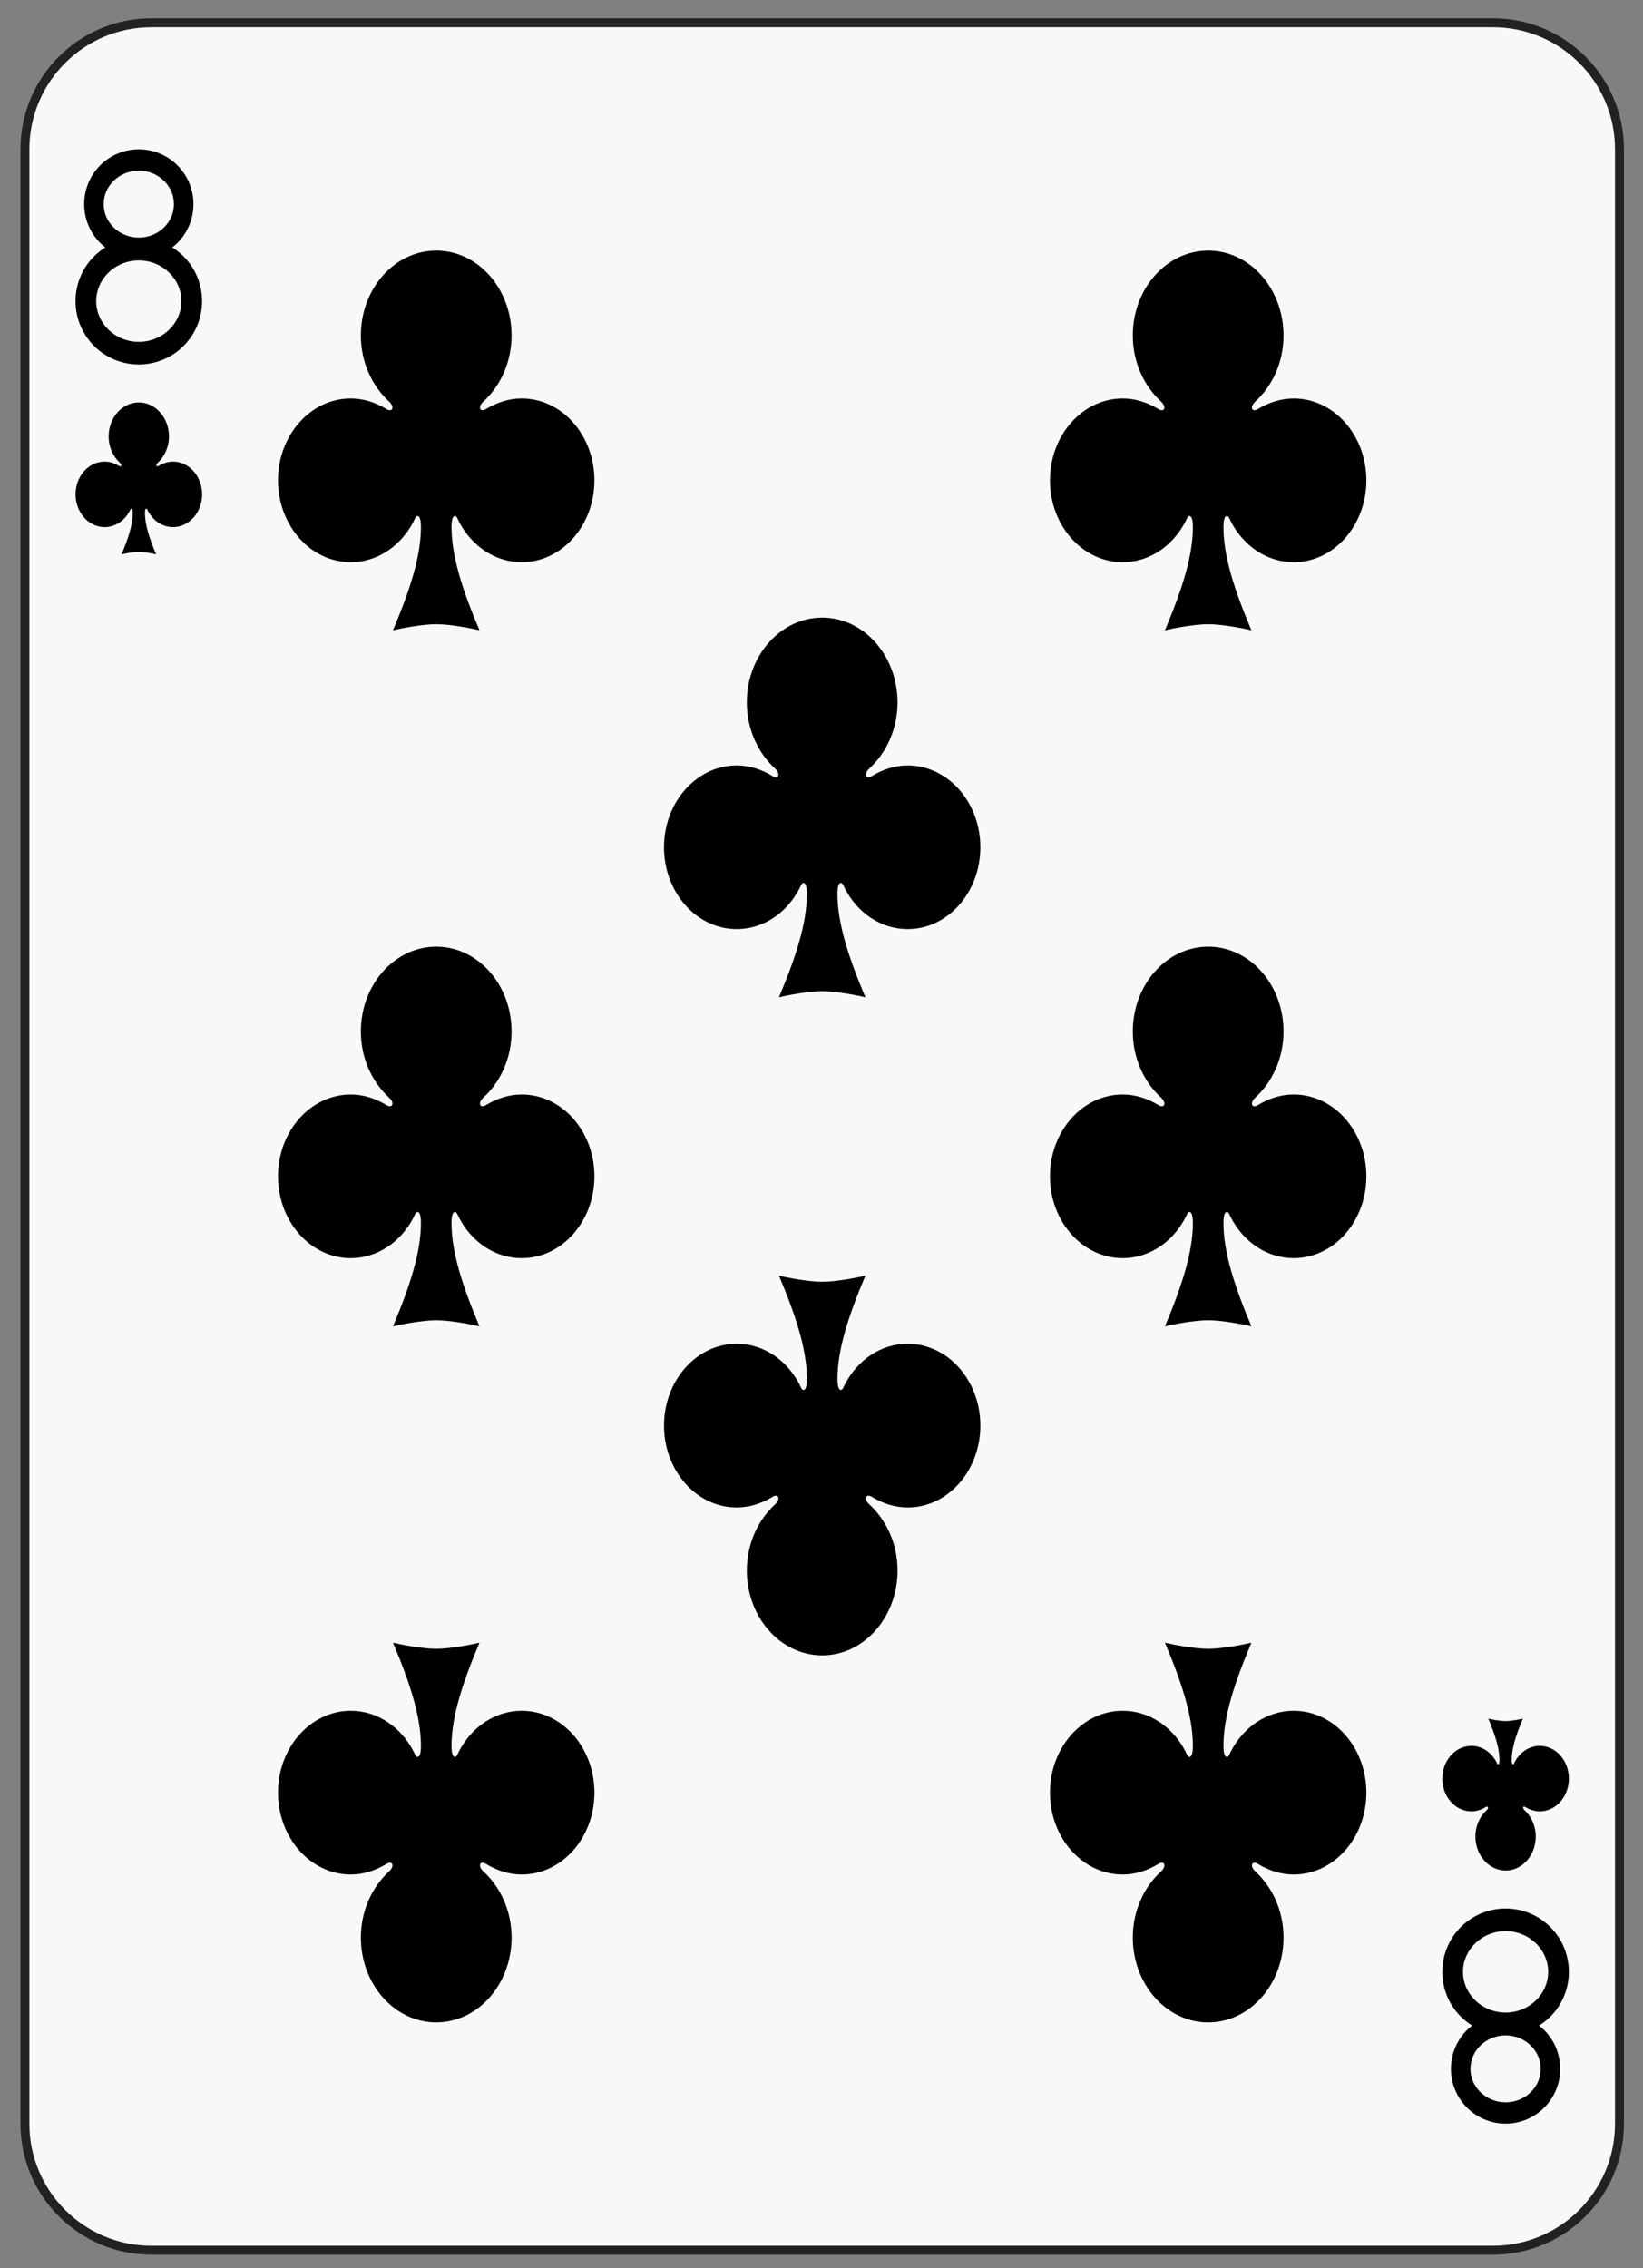 <?xml version="1.0" encoding="utf-8"?>
<!-- Generator: Adobe Illustrator 15.1.0, SVG Export Plug-In . SVG Version: 6.00 Build 0)  -->
<svg version="1.2" baseProfile="tiny" xmlns="http://www.w3.org/2000/svg" xmlns:xlink="http://www.w3.org/1999/xlink" x="0px"
	 y="0px" width="184px" height="254px" viewBox="0 0 184 254" xml:space="preserve">
<rect x="0" y="0" width="184" height="254" fill="#808080" stroke="none"/>
<g id="Warstwa_1" display="none">
</g>
<g id="ace" display="none">
	<g display="inline">
		<path fill="#F8F8F7" stroke="#222221" d="M181.598,237.898c0,7.827-6.344,14.173-14.172,14.173H17.19
			c-7.828,0-14.174-6.346-14.174-14.173V16.795c0-7.827,6.346-14.173,14.174-14.173h150.236c7.828,0,14.172,6.346,14.172,14.173
			V237.898z"/>
		<path d="M15.771,45.143c-1.862,0-3.376,1.703-3.376,3.802c0,1.198,0.501,2.265,1.269,2.966c0.258,0.238,0.146,0.496-0.115,0.334
			c-0.48-0.291-1.021-0.477-1.606-0.477c-1.797,0-3.256,1.643-3.256,3.666c0,2.025,1.459,3.668,3.256,3.668
			c1.197,0,2.247-0.729,2.811-1.816c0.056-0.107,0.098-0.252,0.176-0.252c0.108,0,0.158,0.174,0.158,0.502
			c0,1.314-0.504,2.85-1.252,4.615c0.324-0.076,1.298-0.271,1.937-0.271s1.615,0.195,1.937,0.271
			c-0.744-1.766-1.25-3.301-1.25-4.615c0-0.328,0.048-0.502,0.156-0.502c0.078,0,0.124,0.145,0.176,0.252
			c0.566,1.088,1.613,1.816,2.813,1.816c1.798,0,3.256-1.643,3.256-3.668c0-2.023-1.458-3.666-3.256-3.666
			c-0.585,0-1.129,0.186-1.608,0.477c-0.263,0.162-0.374-0.096-0.116-0.334c0.771-0.701,1.269-1.768,1.269-2.966
			C19.147,46.846,17.636,45.143,15.771,45.143z"/>
		<path d="M168.844,209.552c1.861,0,3.377-1.704,3.377-3.802c0-1.2-0.504-2.264-1.268-2.967c-0.262-0.238-0.148-0.495,0.117-0.334
			c0.477,0.292,1.02,0.477,1.602,0.477c1.797,0,3.258-1.643,3.258-3.667c0-2.023-1.461-3.666-3.258-3.666
			c-1.195,0-2.246,0.729-2.811,1.816c-0.055,0.106-0.1,0.253-0.176,0.253c-0.107,0-0.158-0.176-0.158-0.504
			c0-1.313,0.506-2.851,1.256-4.615c-0.324,0.076-1.303,0.271-1.939,0.271s-1.615-0.195-1.936-0.271
			c0.744,1.765,1.252,3.302,1.252,4.615c0,0.328-0.051,0.504-0.16,0.504c-0.074,0-0.121-0.146-0.176-0.253
			c-0.563-1.088-1.613-1.816-2.811-1.816c-1.797,0-3.258,1.643-3.258,3.666c0,2.024,1.461,3.667,3.258,3.667
			c0.582,0,1.127-0.185,1.604-0.477c0.266-0.161,0.377,0.096,0.121,0.334c-0.77,0.703-1.271,1.767-1.271,2.967
			C165.467,207.848,166.98,209.552,168.844,209.552z"/>
		<path d="M92.307,106.088c-4.659,0-8.44,4.258-8.44,9.502c0,3,1.251,5.66,3.172,7.416c0.647,0.594,0.369,1.238-0.292,0.836
			c-1.198-0.729-2.552-1.191-4.015-1.191c-4.493,0-8.141,4.105-8.141,9.164c0,5.061,3.647,9.167,8.141,9.167
			c2.997,0,5.618-1.822,7.028-4.54c0.137-0.267,0.246-0.631,0.443-0.631c0.266,0,0.391,0.437,0.391,1.255
			c0,3.288-1.262,7.126-3.127,11.541c0.805-0.192,3.248-0.679,4.84-0.679c1.597,0,4.037,0.486,4.845,0.679
			c-1.867-4.415-3.131-8.253-3.131-11.541c0-0.818,0.127-1.255,0.395-1.255c0.195,0,0.305,0.364,0.439,0.631
			c1.412,2.718,4.031,4.54,7.027,4.54c4.496,0,8.141-4.106,8.141-9.167c0-5.059-3.645-9.164-8.141-9.164
			c-1.459,0-2.814,0.463-4.018,1.191c-0.654,0.402-0.936-0.242-0.285-0.836c1.918-1.756,3.168-4.416,3.168-7.416
			C100.748,110.346,96.967,106.088,92.307,106.088z"/>
		<g>
			<polygon fill="none" points="13.659,32.754 17.985,32.748 15.826,21.193 			"/>
			<path d="M21.247,38.588L17.18,16.821l-2.189-0.026l0.004,0.016l-0.545-0.004l-4.057,21.781l-1.705,0.001l-0.003,2.302h5.45
				l0.003-2.303h-1.572l0.624-3.334l5.262-0.008l0.624,3.342l-1.667-0.002l-0.004,2.303l5.45,0.002l0.003-2.303H21.247z
				 M13.659,32.754l2.167-11.561l2.159,11.555L13.659,32.754z"/>
		</g>
		<g>
			<polygon fill="none" points="170.955,221.939 166.631,221.945 168.789,233.5 			"/>
			<path d="M163.367,216.105l4.068,21.767l2.188,0.026l-0.002-0.016l0.545,0.004l4.055-21.781l1.705-0.001l0.004-2.302h-5.449
				l-0.004,2.303h1.572l-0.625,3.334l-5.26,0.008l-0.625-3.342l1.666,0.002l0.006-2.303l-5.451-0.002l-0.004,2.303H163.367z
				 M170.955,221.939l-2.166,11.561l-2.158-11.555L170.955,221.939z"/>
		</g>
	</g>
</g>
<g id="two" display="none">
	<g display="inline">
		<path fill="#F8F8F7" stroke="#222221" d="M181.291,237.826c0,7.828-6.346,14.174-14.174,14.174H16.883
			c-7.828,0-14.174-6.346-14.174-14.174V16.724c0-7.827,6.346-14.173,14.174-14.173h150.234c7.828,0,14.174,6.346,14.174,14.173
			V237.826z"/>
		<path d="M15.465,45.07c-1.861,0-3.375,1.703-3.375,3.802c0,1.2,0.5,2.264,1.268,2.967c0.258,0.237,0.146,0.495-0.115,0.334
			c-0.48-0.291-1.023-0.477-1.607-0.477c-1.797,0-3.256,1.643-3.256,3.666c0,2.024,1.459,3.667,3.256,3.667
			c1.199,0,2.248-0.729,2.811-1.816c0.055-0.106,0.1-0.253,0.178-0.253c0.107,0,0.156,0.176,0.156,0.503
			c0,1.315-0.504,2.852-1.25,4.615c0.322-0.076,1.297-0.271,1.936-0.271s1.615,0.194,1.936,0.271c-0.746-1.764-1.25-3.3-1.25-4.615
			c0-0.327,0.051-0.503,0.158-0.503c0.078,0,0.121,0.146,0.176,0.253c0.564,1.088,1.613,1.816,2.811,1.816
			c1.797,0,3.256-1.643,3.256-3.667c0-2.023-1.459-3.666-3.256-3.666c-0.584,0-1.127,0.186-1.605,0.477
			c-0.264,0.161-0.375-0.097-0.115-0.334c0.766-0.703,1.268-1.767,1.268-2.967C18.842,46.773,17.33,45.07,15.465,45.07z"/>
		<path d="M168.533,209.48c1.865,0,3.377-1.704,3.377-3.802c0-1.2-0.502-2.265-1.268-2.967c-0.258-0.237-0.146-0.495,0.113-0.335
			c0.48,0.291,1.023,0.478,1.609,0.478c1.795,0,3.258-1.644,3.258-3.667s-1.463-3.667-3.258-3.667c-1.199,0-2.246,0.729-2.811,1.816
			c-0.055,0.106-0.1,0.253-0.18,0.253c-0.107,0-0.156-0.175-0.156-0.503c0-1.313,0.508-2.851,1.25-4.614
			c-0.322,0.075-1.295,0.27-1.936,0.27c-0.635,0-1.611-0.194-1.936-0.27c0.744,1.764,1.252,3.301,1.252,4.614
			c0,0.328-0.051,0.503-0.156,0.503c-0.082,0-0.123-0.146-0.178-0.253c-0.566-1.087-1.615-1.816-2.811-1.816
			c-1.799,0-3.256,1.644-3.256,3.667s1.457,3.667,3.256,3.667c0.582,0,1.125-0.187,1.605-0.478c0.266-0.16,0.377,0.098,0.117,0.335
			c-0.77,0.702-1.27,1.767-1.27,2.967C165.158,207.776,166.67,209.48,168.533,209.48z"/>
		<path d="M92.002,28.063c-4.66,0-8.441,4.258-8.441,9.504c0,2.999,1.252,5.66,3.172,7.417c0.648,0.593,0.369,1.237-0.289,0.836
			c-1.201-0.729-2.555-1.192-4.016-1.192c-4.494,0-8.145,4.105-8.145,9.166s3.65,9.168,8.145,9.168c2.994,0,5.619-1.822,7.025-4.542
			c0.139-0.266,0.25-0.631,0.443-0.631c0.268,0,0.393,0.438,0.393,1.256c0,3.287-1.264,7.127-3.129,11.538
			c0.807-0.191,3.25-0.678,4.842-0.678s4.033,0.486,4.84,0.678c-1.865-4.411-3.131-8.251-3.131-11.538
			c0-0.818,0.129-1.256,0.395-1.256c0.195,0,0.305,0.365,0.441,0.631c1.41,2.72,4.031,4.542,7.027,4.542
			c4.496,0,8.143-4.107,8.143-9.168s-3.646-9.166-8.143-9.166c-1.459,0-2.814,0.463-4.012,1.192
			c-0.662,0.401-0.941-0.243-0.291-0.836c1.916-1.757,3.168-4.418,3.168-7.417C100.439,32.32,96.658,28.063,92.002,28.063z"/>
		<path d="M92.002,226.488c4.656,0,8.438-4.258,8.438-9.506c0-2.998-1.252-5.658-3.168-7.414c-0.65-0.594-0.371-1.239,0.291-0.837
			c1.197,0.729,2.553,1.193,4.012,1.193c4.496,0,8.143-4.106,8.143-9.167s-3.646-9.168-8.143-9.168
			c-2.996,0-5.615,1.822-7.027,4.541c-0.137,0.266-0.246,0.631-0.441,0.631c-0.266,0-0.395-0.437-0.395-1.256
			c0-3.286,1.266-7.125,3.131-11.537c-0.807,0.191-3.248,0.678-4.84,0.678c-1.594,0-4.035-0.486-4.842-0.678
			c1.867,4.412,3.129,8.251,3.129,11.537c0,0.819-0.125,1.256-0.393,1.256c-0.193,0-0.305-0.365-0.441-0.631
			c-1.408-2.719-4.033-4.541-7.027-4.541c-4.494,0-8.145,4.107-8.145,9.168s3.65,9.167,8.145,9.167c1.461,0,2.814-0.464,4.016-1.193
			c0.658-0.402,0.938,0.243,0.289,0.837c-1.92,1.756-3.172,4.416-3.172,7.414C83.561,222.23,87.342,226.488,92.002,226.488z"/>
		<path d="M22.529,37.047l-2.275-0.01l-0.008,1.448l-9.561-0.001c0.049-0.332,0.193-0.754,0.463-1.237
			c0.488-0.892,1.35-1.937,2.387-2.974c1.035-1.038,2.24-2.076,3.416-3.021l0.004-0.004l0.01-0.008
			c1.42-1.182,2.631-2.057,3.617-3.098c0.488-0.521,0.92-1.094,1.242-1.76c0.322-0.664,0.529-1.41,0.605-2.234
			c0.018-0.174,0.025-0.359,0.025-0.562c0-0.562-0.066-1.239-0.254-1.972c-0.279-1.092-0.846-2.322-1.928-3.291
			c-1.08-0.973-2.652-1.607-4.676-1.601c-1.625-0.003-2.961,0.419-3.979,1.107c-0.764,0.513-1.342,1.161-1.77,1.829
			c-0.639,1.006-0.951,2.055-1.115,2.895c-0.162,0.842-0.176,1.484-0.176,1.695c0,0.038,0,0.063,0,0.072l1.975-0.053l0.303-0.004
			c0-0.002,0-0.008,0-0.016c-0.006-0.178,0.041-1.621,0.666-2.859c0.309-0.621,0.74-1.188,1.367-1.609
			c0.627-0.418,1.473-0.721,2.729-0.725c1.059,0.002,1.832,0.207,2.418,0.506c0.873,0.449,1.387,1.121,1.721,1.881
			c0.332,0.752,0.443,1.588,0.441,2.144c0,0.132-0.006,0.247-0.014,0.337c-0.057,0.576-0.186,1.016-0.379,1.42
			c-0.291,0.602-0.766,1.155-1.486,1.803c-0.715,0.643-1.654,1.359-2.762,2.275c-1.619,1.305-3.32,2.793-4.666,4.326
			c-0.676,0.769-1.262,1.549-1.705,2.352C8.75,36.857,8.459,37.646,8.4,38.484H8.393l-0.008,0.145v0.002l0,0l-0.002,0.006
			l-0.006,2.182h14.156v-1L22.529,37.047z"/>
		<path d="M161.451,217.502l2.275,0.01l0.01-1.447h9.561c-0.051,0.334-0.195,0.756-0.463,1.238
			c-0.488,0.891-1.352,1.938-2.387,2.973c-1.035,1.039-2.242,2.078-3.416,3.023l-0.006,0.002l-0.008,0.008
			c-1.42,1.184-2.633,2.057-3.617,3.1c-0.49,0.521-0.92,1.094-1.242,1.758c-0.324,0.664-0.531,1.41-0.607,2.236
			c-0.016,0.172-0.025,0.358-0.025,0.561c0.002,0.561,0.066,1.24,0.254,1.972c0.281,1.091,0.848,2.322,1.93,3.292
			c1.078,0.973,2.652,1.607,4.676,1.6c1.625,0.003,2.959-0.42,3.979-1.107c0.764-0.513,1.342-1.16,1.768-1.83
			c0.641-1.006,0.951-2.053,1.117-2.895c0.162-0.842,0.176-1.482,0.176-1.693c0-0.039,0-0.064-0.002-0.072l-1.973,0.053
			l-0.303,0.004c0,0.002,0,0.007,0,0.016c0.006,0.178-0.043,1.62-0.666,2.857c-0.309,0.623-0.74,1.188-1.367,1.609
			c-0.629,0.42-1.473,0.723-2.729,0.727c-1.059-0.002-1.832-0.209-2.418-0.508c-0.873-0.449-1.387-1.119-1.723-1.879
			c-0.332-0.754-0.443-1.588-0.441-2.145c0-0.132,0.008-0.246,0.016-0.338c0.055-0.575,0.184-1.016,0.379-1.42
			c0.291-0.602,0.766-1.154,1.486-1.801c0.713-0.643,1.654-1.359,2.76-2.275c1.621-1.307,3.32-2.795,4.668-4.326
			c0.674-0.77,1.262-1.549,1.705-2.353c0.416-0.757,0.707-1.546,0.766-2.386h0.008l0.008-0.144c0-0.001,0-0.001,0-0.002l0,0v-0.007
			l0.006-2.181h-14.154v1.001L161.451,217.502z"/>
	</g>
</g>
<g id="three" display="none">
	<g display="inline">
		<path fill="#F8F8F7" stroke="#222221" d="M182,237.898c0,7.828-6.345,14.174-14.173,14.174H17.591
			c-7.828,0-14.174-6.346-14.174-14.174V16.795c0-7.827,6.346-14.173,14.174-14.173h150.236c7.828,0,14.173,6.346,14.173,14.173
			V237.898z"/>
		<path d="M16.173,45.142c-1.861,0-3.375,1.703-3.375,3.802c0,1.2,0.5,2.264,1.27,2.966c0.258,0.238,0.146,0.496-0.115,0.335
			c-0.482-0.291-1.025-0.478-1.609-0.478c-1.797,0-3.256,1.643-3.256,3.668c0,2.023,1.459,3.666,3.256,3.666
			c1.201,0,2.25-0.729,2.811-1.816c0.057-0.106,0.102-0.252,0.18-0.252c0.107,0,0.154,0.175,0.154,0.502
			c0,1.314-0.504,2.851-1.25,4.615c0.324-0.076,1.299-0.271,1.936-0.271c0.639,0,1.615,0.194,1.938,0.271
			c-0.746-1.765-1.252-3.301-1.252-4.615c0-0.327,0.051-0.502,0.158-0.502c0.078,0,0.121,0.146,0.178,0.252
			c0.564,1.088,1.613,1.816,2.809,1.816c1.799,0,3.258-1.643,3.258-3.666c0-2.025-1.459-3.668-3.258-3.668
			c-0.582,0-1.125,0.187-1.605,0.478c-0.264,0.161-0.375-0.097-0.115-0.335c0.766-0.702,1.27-1.766,1.27-2.966
			C19.552,46.845,18.038,45.142,16.173,45.142z"/>
		<path d="M169.241,209.553c1.864,0,3.375-1.705,3.375-3.803c0-1.199-0.499-2.264-1.267-2.967c-0.257-0.236-0.146-0.494,0.114-0.334
			c0.48,0.293,1.023,0.477,1.61,0.477c1.794,0,3.257-1.643,3.257-3.666s-1.463-3.666-3.257-3.666c-1.2,0-2.248,0.729-2.811,1.816
			c-0.055,0.105-0.101,0.252-0.181,0.252c-0.108,0-0.153-0.176-0.153-0.502c0-1.314,0.505-2.85,1.247-4.617
			c-0.323,0.078-1.295,0.273-1.936,0.273c-0.634,0-1.612-0.195-1.936-0.273c0.743,1.768,1.253,3.303,1.253,4.617
			c0,0.326-0.051,0.502-0.158,0.502c-0.08,0-0.121-0.146-0.176-0.252c-0.567-1.088-1.616-1.816-2.811-1.816
			c-1.8,0-3.256,1.643-3.256,3.666s1.456,3.666,3.256,3.666c0.582,0,1.124-0.184,1.606-0.477c0.264-0.16,0.375,0.098,0.115,0.334
			c-0.77,0.703-1.27,1.768-1.27,2.967C165.866,207.848,167.377,209.553,169.241,209.553z"/>
		<path d="M92.708,28.134c-4.658,0-8.439,4.258-8.439,9.504c0,2.999,1.252,5.66,3.172,7.416c0.646,0.594,0.369,1.238-0.291,0.837
			c-1.199-0.729-2.553-1.193-4.016-1.193c-4.492,0-8.141,4.106-8.141,9.167s3.648,9.168,8.141,9.168
			c2.996,0,5.617-1.823,7.027-4.542c0.137-0.266,0.246-0.631,0.443-0.631c0.266,0,0.391,0.438,0.391,1.256
			c0,3.287-1.262,7.127-3.127,11.538c0.805-0.191,3.248-0.678,4.84-0.678c1.593,0,4.038,0.486,4.841,0.678
			c-1.866-4.411-3.125-8.251-3.125-11.538c0-0.818,0.122-1.256,0.389-1.256c0.195,0,0.306,0.365,0.445,0.631
			c1.406,2.719,4.03,4.542,7.028,4.542c4.489,0,8.14-4.107,8.14-9.168s-3.65-9.167-8.14-9.167c-1.466,0-2.819,0.464-4.019,1.193
			c-0.66,0.401-0.937-0.243-0.29-0.837c1.918-1.756,3.173-4.417,3.173-7.416C101.15,32.392,97.369,28.134,92.708,28.134z"/>
		<path d="M92.708,106.087c-4.658,0-8.439,4.254-8.439,9.496c0,2.998,1.252,5.662,3.172,7.42c0.646,0.594,0.369,1.238-0.291,0.838
			c-1.199-0.73-2.553-1.195-4.016-1.195c-4.492,0-8.141,4.11-8.141,9.169c0,5.057,3.648,9.16,8.141,9.16
			c2.996,0,5.617-1.82,7.027-4.537c0.137-0.266,0.246-0.631,0.443-0.631c0.266,0,0.391,0.438,0.391,1.254
			c0,3.285-1.262,7.127-3.127,11.547c0.805-0.191,3.248-0.68,4.84-0.68c1.593,0,4.038,0.488,4.841,0.68
			c-1.866-4.42-3.125-8.262-3.125-11.547c0-0.816,0.122-1.254,0.389-1.254c0.195,0,0.306,0.365,0.445,0.631
			c1.406,2.717,4.03,4.537,7.028,4.537c4.489,0,8.14-4.104,8.14-9.16c0-5.059-3.65-9.169-8.14-9.169
			c-1.466,0-2.819,0.465-4.019,1.195c-0.66,0.4-0.937-0.244-0.29-0.838c1.918-1.758,3.173-4.422,3.173-7.42
			C101.15,110.341,97.369,106.087,92.708,106.087z"/>
		<path d="M92.708,226.561c4.662,0,8.443-4.258,8.443-9.504c0-2.998-1.256-5.66-3.174-7.416c-0.646-0.594-0.37-1.238,0.29-0.836
			c1.2,0.729,2.553,1.193,4.019,1.193c4.489,0,8.14-4.107,8.14-9.168s-3.65-9.168-8.14-9.168c-2.997,0-5.621,1.822-7.028,4.541
			c-0.14,0.266-0.25,0.631-0.445,0.631c-0.267,0-0.389-0.436-0.389-1.256c0-3.285,1.26-7.125,3.124-11.537
			c-0.802,0.191-3.247,0.678-4.84,0.678c-1.592,0-4.035-0.486-4.84-0.678c1.865,4.412,3.127,8.252,3.127,11.537
			c0,0.82-0.125,1.256-0.391,1.256c-0.197,0-0.307-0.365-0.443-0.631c-1.41-2.719-4.031-4.541-7.027-4.541
			c-4.492,0-8.141,4.107-8.141,9.168s3.648,9.168,8.141,9.168c1.463,0,2.816-0.465,4.016-1.193c0.66-0.402,0.938,0.242,0.291,0.836
			c-1.92,1.756-3.172,4.418-3.172,7.416C84.269,222.303,88.05,226.561,92.708,226.561z"/>
		<g>
			<path d="M17.229,24.583l5.877-5.248h0.02v-0.018l0.006-0.006l-0.006-0.006v-2.511L9.597,16.796l0.008,1.813v2.256h2.078v-1.541
				l7.912,0.008l-7.768,7.195l1.119,1.658c0.848-0.779,1.91-1.244,3.078-1.244c1.371,0,2.744,0.641,3.643,1.68
				c0.896,1.041,1.449,2.467,1.449,4.053c0,1.588-0.553,3.012-1.449,4.054c-0.898,1.04-2.271,1.679-3.643,1.679
				c-1.369,0-2.6-0.639-3.5-1.679c-0.648-0.753-1.117-1.708-1.326-2.778l-2.111,0.436c0.68,3.717,3.527,6.504,6.938,6.506
				c3.918-0.002,7.234-3.678,7.236-8.217C23.259,28.61,20.599,25.245,17.229,24.583z"/>
			<polygon points="12.946,28.185 12.946,28.185 12.946,28.185 			"/>
		</g>
		<g>
			<path d="M168.188,230.109l-5.877,5.248h-0.02v0.018l-0.006,0.006l0.006,0.008v2.51h13.53l-0.007-1.813v-2.258h-2.079v1.543
				l-7.913-0.01l7.769-7.195l-1.119-1.658c-0.848,0.781-1.911,1.244-3.079,1.244c-1.369,0-2.743-0.639-3.642-1.678
				c-0.897-1.041-1.449-2.467-1.449-4.055c0-1.586,0.552-3.012,1.449-4.053c0.898-1.039,2.272-1.68,3.642-1.68
				c1.37,0,2.601,0.641,3.5,1.68c0.648,0.754,1.117,1.707,1.326,2.779l2.112-0.438c-0.68-3.717-3.527-6.504-6.938-6.506
				c-3.917,0.002-7.234,3.68-7.234,8.217C162.158,226.082,164.819,229.447,168.188,230.109z"/>
			<polygon points="172.472,226.508 172.472,226.508 172.472,226.508 			"/>
		</g>
	</g>
</g>
<g id="four" display="none">
	<g display="inline">
		<path fill="#F8F8F7" stroke="#222221" d="M181.756,237.826c0,7.828-6.345,14.174-14.173,14.174H17.348
			c-7.828,0-14.174-6.346-14.174-14.174V16.724c0-7.827,6.346-14.173,14.174-14.173h150.235c7.828,0,14.173,6.346,14.173,14.173
			V237.826z"/>
		<path d="M15.93,45.07c-1.863,0-3.377,1.703-3.377,3.802c0,1.2,0.501,2.265,1.27,2.967c0.259,0.237,0.147,0.495-0.116,0.334
			c-0.479-0.291-1.021-0.477-1.606-0.477c-1.797,0-3.256,1.643-3.256,3.666c0,2.024,1.459,3.667,3.256,3.667
			c1.198,0,2.248-0.729,2.811-1.816c0.056-0.105,0.1-0.252,0.178-0.252c0.107,0,0.156,0.175,0.156,0.502
			c0,1.314-0.504,2.852-1.251,4.615c0.323-0.076,1.299-0.271,1.937-0.271c0.639,0,1.614,0.194,1.937,0.271
			c-0.745-1.764-1.251-3.301-1.251-4.615c0-0.327,0.05-0.502,0.157-0.502c0.077,0,0.122,0.146,0.177,0.252
			c0.563,1.088,1.612,1.816,2.811,1.816c1.798,0,3.257-1.643,3.257-3.667c0-2.023-1.459-3.666-3.257-3.666
			c-0.584,0-1.126,0.186-1.606,0.477c-0.263,0.161-0.374-0.097-0.115-0.334c0.768-0.702,1.269-1.767,1.269-2.967
			C19.307,46.773,17.793,45.07,15.93,45.07z"/>
		<path d="M169.001,209.48c1.863,0,3.376-1.704,3.376-3.803c0-1.199-0.5-2.264-1.268-2.966c-0.26-0.238-0.147-0.495,0.115-0.335
			c0.479,0.292,1.021,0.477,1.606,0.477c1.797,0,3.257-1.643,3.257-3.666s-1.46-3.666-3.257-3.666c-1.198,0-2.247,0.729-2.811,1.816
			c-0.056,0.105-0.1,0.252-0.177,0.252c-0.107,0-0.157-0.175-0.157-0.502c0-1.314,0.505-2.852,1.25-4.616
			c-0.321,0.076-1.298,0.271-1.936,0.271c-0.639,0-1.613-0.195-1.937-0.271c0.745,1.765,1.252,3.302,1.252,4.616
			c0,0.327-0.052,0.502-0.158,0.502c-0.078,0-0.123-0.146-0.177-0.252c-0.563-1.088-1.612-1.816-2.811-1.816
			c-1.798,0-3.257,1.643-3.257,3.666s1.459,3.666,3.257,3.666c0.585,0,1.126-0.185,1.606-0.477c0.264-0.16,0.374,0.097,0.116,0.335
			c-0.769,0.702-1.269,1.767-1.269,2.966C165.625,207.776,167.138,209.48,169.001,209.48z"/>
		<path d="M49.238,28.063c-4.66,0-8.441,4.258-8.441,9.504c0,2.999,1.252,5.66,3.17,7.417c0.647,0.593,0.371,1.237-0.289,0.836
			c-1.2-0.729-2.554-1.193-4.016-1.193c-4.494,0-8.142,4.106-8.142,9.167s3.647,9.168,8.142,9.168c2.996,0,5.618-1.823,7.025-4.542
			c0.139-0.266,0.25-0.631,0.445-0.631c0.266,0,0.391,0.438,0.391,1.256c0,3.287-1.262,7.126-3.127,11.538
			c0.806-0.191,3.247-0.678,4.842-0.678c1.594,0,4.035,0.486,4.841,0.678c-1.866-4.412-3.128-8.251-3.128-11.538
			c0-0.818,0.125-1.256,0.393-1.256c0.194,0,0.306,0.365,0.442,0.631c1.408,2.719,4.031,4.542,7.026,4.542
			c4.494,0,8.142-4.107,8.142-9.168s-3.647-9.167-8.142-9.167c-1.462,0-2.816,0.464-4.015,1.193c-0.66,0.401-0.938-0.243-0.29-0.836
			c1.92-1.757,3.17-4.418,3.17-7.417C57.678,32.32,53.896,28.063,49.238,28.063z"/>
		<path d="M49.237,226.34c4.659,0,8.441-4.258,8.441-9.502c0-3.001-1.251-5.662-3.171-7.418c-0.647-0.592-0.37-1.236,0.29-0.837
			c1.199,0.73,2.553,1.194,4.015,1.194c4.494,0,8.142-4.107,8.142-9.167c0-5.061-3.647-9.167-8.142-9.167
			c-2.995,0-5.617,1.822-7.025,4.541c-0.138,0.266-0.249,0.629-0.443,0.629c-0.268,0-0.393-0.436-0.393-1.254
			c0-3.287,1.262-7.127,3.128-11.539c-0.806,0.192-3.247,0.68-4.842,0.68s-4.035-0.487-4.841-0.68
			c1.866,4.412,3.127,8.252,3.127,11.539c0,0.818-0.124,1.254-0.391,1.254c-0.195,0-0.307-0.363-0.444-0.629
			c-1.408-2.719-4.03-4.541-7.026-4.541c-4.494,0-8.142,4.106-8.142,9.167c0,5.06,3.647,9.167,8.142,9.167
			c1.462,0,2.816-0.464,4.016-1.194c0.66-0.399,0.938,0.245,0.289,0.837c-1.918,1.756-3.17,4.417-3.17,7.418
			C40.797,222.082,44.578,226.34,49.237,226.34z"/>
		<path d="M135.693,28.211c-4.659,0-8.439,4.258-8.439,9.504c0,2.998,1.25,5.66,3.169,7.416c0.648,0.594,0.371,1.237-0.289,0.836
			c-1.199-0.729-2.554-1.192-4.015-1.192c-4.494,0-8.142,4.106-8.142,9.167c0,5.06,3.647,9.167,8.142,9.167
			c2.994,0,5.617-1.822,7.024-4.542c0.14-0.266,0.25-0.631,0.445-0.631c0.267,0,0.392,0.438,0.392,1.257
			c0,3.286-1.262,7.126-3.127,11.538c0.805-0.191,3.246-0.679,4.84-0.679c1.596,0,4.037,0.487,4.842,0.679
			c-1.866-4.412-3.128-8.252-3.128-11.538c0-0.819,0.125-1.257,0.393-1.257c0.195,0,0.306,0.365,0.443,0.631
			c1.408,2.72,4.03,4.542,7.025,4.542c4.494,0,8.142-4.107,8.142-9.167c0-5.061-3.647-9.167-8.142-9.167
			c-1.461,0-2.814,0.463-4.015,1.192c-0.659,0.401-0.938-0.242-0.289-0.836c1.917-1.756,3.17-4.418,3.17-7.416
			C144.135,32.469,140.353,28.211,135.693,28.211z"/>
		<path d="M135.693,226.488c4.66,0,8.441-4.258,8.441-9.504c0-2.998-1.253-5.66-3.17-7.416c-0.647-0.594-0.37-1.238,0.289-0.836
			c1.2,0.729,2.554,1.193,4.016,1.193c4.493,0,8.141-4.107,8.141-9.168c0-5.06-3.647-9.167-8.141-9.167
			c-2.996,0-5.618,1.822-7.026,4.54c-0.138,0.266-0.248,0.632-0.443,0.632c-0.267,0-0.393-0.437-0.393-1.257
			c0-3.286,1.263-7.125,3.128-11.537c-0.805,0.191-3.246,0.678-4.842,0.678c-1.594,0-4.035-0.486-4.841-0.678
			c1.866,4.412,3.128,8.251,3.128,11.537c0,0.82-0.124,1.257-0.392,1.257c-0.195,0-0.306-0.366-0.443-0.632
			c-1.408-2.718-4.032-4.54-7.025-4.54c-4.495,0-8.143,4.107-8.143,9.167c0,5.061,3.647,9.168,8.143,9.168
			c1.46,0,2.814-0.465,4.014-1.193c0.66-0.402,0.938,0.242,0.289,0.836c-1.919,1.756-3.169,4.418-3.169,7.416
			C127.254,222.23,131.035,226.488,135.693,226.488z"/>
		<g>
			<polygon fill="none" points="11.462,32.291 17.803,32.291 17.799,21.156 			"/>
			<path d="M23.016,34.683v-2.392h-2.978l-0.007-15.566h-2.234v0.001l-0.077-0.001L8.843,32.291v2.392h8.961l0.002,3.739
				l-1.497,0.006l0.008,2.391l5.236-0.019l-0.008-2.392l-1.504,0.006l-0.002-3.731H23.016z M11.462,32.291l6.337-11.135
				l0.004,11.135H11.462z"/>
		</g>
		<g>
			<polygon fill="none" points="173.468,222.26 167.127,222.26 167.132,233.395 			"/>
			<path d="M161.914,219.867v2.393h2.978l0.007,15.566l2.235-0.001v-0.001l0.076,0.001l8.877-15.565v-2.393h-8.961l-0.002-3.738
				l1.497-0.006l-0.008-2.391l-5.236,0.018l0.008,2.393l1.505-0.006l0.001,3.73H161.914z M173.468,222.26l-6.336,11.135
				l-0.005-11.135H173.468z"/>
		</g>
	</g>
</g>
<g id="five" display="none">
	<g display="inline">
		<path fill="#F8F8F7" stroke="#222221" d="M182.142,237.826c0,7.828-6.345,14.174-14.173,14.174H17.733
			c-7.828,0-14.174-6.346-14.174-14.174V16.724c0-7.827,6.346-14.173,14.174-14.173h150.235c7.828,0,14.173,6.346,14.173,14.173
			V237.826z"/>
		<path d="M16.315,45.07c-1.863,0-3.377,1.703-3.377,3.802c0,1.2,0.501,2.264,1.27,2.966c0.259,0.238,0.147,0.496-0.116,0.335
			c-0.479-0.291-1.021-0.478-1.606-0.478c-1.797,0-3.256,1.643-3.256,3.668c0,2.023,1.459,3.666,3.256,3.666
			c1.198,0,2.248-0.729,2.811-1.816c0.056-0.106,0.1-0.252,0.178-0.252c0.107,0,0.156,0.175,0.156,0.502
			c0,1.314-0.504,2.851-1.251,4.615c0.323-0.076,1.299-0.271,1.937-0.271c0.639,0,1.614,0.194,1.937,0.271
			c-0.745-1.765-1.251-3.301-1.251-4.615c0-0.327,0.05-0.502,0.157-0.502c0.077,0,0.122,0.146,0.177,0.252
			c0.563,1.088,1.612,1.816,2.811,1.816c1.798,0,3.257-1.643,3.257-3.666c0-2.025-1.459-3.668-3.257-3.668
			c-0.584,0-1.126,0.187-1.606,0.478c-0.263,0.161-0.374-0.097-0.115-0.335c0.768-0.702,1.269-1.766,1.269-2.966
			C19.692,46.773,18.179,45.07,16.315,45.07z"/>
		<path d="M169.387,209.48c1.863,0,3.376-1.704,3.376-3.802c0-1.2-0.501-2.265-1.268-2.968c-0.26-0.236-0.147-0.494,0.115-0.334
			c0.479,0.293,1.021,0.478,1.605,0.478c1.798,0,3.258-1.644,3.258-3.667s-1.46-3.666-3.258-3.666c-1.198,0-2.246,0.729-2.81,1.816
			c-0.056,0.106-0.1,0.252-0.178,0.252c-0.106,0-0.156-0.175-0.156-0.502c0-1.314,0.505-2.851,1.251-4.615
			c-0.322,0.076-1.299,0.271-1.937,0.271s-1.613-0.195-1.938-0.271c0.746,1.765,1.253,3.301,1.253,4.615
			c0,0.327-0.052,0.502-0.158,0.502c-0.078,0-0.123-0.146-0.177-0.252c-0.563-1.088-1.612-1.816-2.811-1.816
			c-1.797,0-3.257,1.643-3.257,3.666s1.46,3.667,3.257,3.667c0.584,0,1.126-0.185,1.605-0.478c0.265-0.16,0.375,0.098,0.117,0.334
			c-0.769,0.703-1.269,1.768-1.269,2.968C166.011,207.776,167.523,209.48,169.387,209.48z"/>
		<path d="M49.624,28.063c-4.66,0-8.441,4.258-8.441,9.504c0,2.999,1.252,5.66,3.17,7.416c0.647,0.594,0.371,1.238-0.289,0.836
			c-1.2-0.729-2.554-1.192-4.016-1.192c-4.494,0-8.142,4.106-8.142,9.167s3.647,9.168,8.142,9.168c2.996,0,5.617-1.823,7.025-4.542
			c0.139-0.266,0.25-0.631,0.445-0.631c0.266,0,0.391,0.438,0.391,1.256c0,3.287-1.262,7.126-3.127,11.538
			c0.806-0.191,3.247-0.678,4.842-0.678c1.594,0,4.035,0.486,4.841,0.678c-1.866-4.412-3.128-8.251-3.128-11.538
			c0-0.818,0.125-1.256,0.393-1.256c0.194,0,0.305,0.365,0.442,0.631c1.408,2.719,4.031,4.542,7.026,4.542
			c4.494,0,8.142-4.107,8.142-9.168s-3.647-9.167-8.142-9.167c-1.462,0-2.816,0.464-4.015,1.192c-0.66,0.402-0.938-0.242-0.29-0.836
			c1.919-1.756,3.17-4.417,3.17-7.416C58.063,32.32,54.282,28.063,49.624,28.063z"/>
		<path d="M49.623,226.487c4.659,0,8.441-4.258,8.441-9.503c0-3-1.252-5.661-3.171-7.417c-0.647-0.593-0.37-1.238,0.29-0.837
			c1.199,0.73,2.553,1.193,4.015,1.193c4.494,0,8.142-4.106,8.142-9.166c0-5.061-3.647-9.168-8.142-9.168
			c-2.995,0-5.617,1.822-7.025,4.541c-0.138,0.266-0.249,0.631-0.443,0.631c-0.268,0-0.393-0.438-0.393-1.256
			c0-3.287,1.262-7.126,3.127-11.538c-0.805,0.191-3.246,0.679-4.841,0.679s-4.035-0.487-4.841-0.679
			c1.865,4.412,3.127,8.251,3.127,11.538c0,0.818-0.124,1.256-0.391,1.256c-0.195,0-0.307-0.365-0.444-0.631
			c-1.408-2.719-4.03-4.541-7.026-4.541c-4.494,0-8.142,4.107-8.142,9.168c0,5.06,3.647,9.166,8.142,9.166
			c1.462,0,2.816-0.463,4.016-1.193c0.66-0.401,0.938,0.244,0.289,0.837c-1.918,1.756-3.17,4.417-3.17,7.417
			C41.183,222.229,44.964,226.487,49.623,226.487z"/>
		<path d="M136.079,28.063c-4.659,0-8.439,4.258-8.439,9.504c0,2.999,1.25,5.66,3.169,7.416c0.647,0.594,0.371,1.238-0.289,0.836
			c-1.199-0.729-2.554-1.192-4.015-1.192c-4.494,0-8.142,4.106-8.142,9.167s3.647,9.168,8.142,9.168
			c2.994,0,5.617-1.823,7.024-4.542c0.139-0.267,0.25-0.631,0.445-0.631c0.266,0,0.392,0.438,0.392,1.256
			c0,3.287-1.263,7.126-3.128,11.538c0.806-0.191,3.247-0.678,4.841-0.678c1.596,0,4.036,0.486,4.842,0.678
			c-1.866-4.412-3.128-8.251-3.128-11.538c0-0.818,0.125-1.256,0.392-1.256c0.196,0,0.306,0.364,0.444,0.631
			c1.408,2.719,4.03,4.542,7.025,4.542c4.494,0,8.142-4.107,8.142-9.168s-3.647-9.167-8.142-9.167c-1.461,0-2.814,0.464-4.015,1.192
			c-0.66,0.402-0.938-0.242-0.289-0.836c1.917-1.756,3.169-4.417,3.169-7.416C144.52,32.32,140.738,28.063,136.079,28.063z"/>
		<path d="M136.079,226.488c4.66,0,8.44-4.258,8.44-9.504c0-3-1.252-5.66-3.169-7.416c-0.647-0.594-0.371-1.238,0.289-0.837
			c1.2,0.73,2.554,1.193,4.015,1.193c4.494,0,8.142-4.106,8.142-9.167s-3.647-9.168-8.142-9.168c-2.995,0-5.617,1.823-7.025,4.542
			c-0.139,0.266-0.248,0.63-0.444,0.63c-0.266,0-0.392-0.437-0.392-1.256c0-3.286,1.263-7.125,3.128-11.537
			c-0.806,0.191-3.246,0.678-4.842,0.678c-1.594,0-4.035-0.486-4.841-0.678c1.866,4.412,3.128,8.251,3.128,11.537
			c0,0.819-0.125,1.256-0.392,1.256c-0.195,0-0.306-0.364-0.444-0.63c-1.407-2.719-4.031-4.542-7.024-4.542
			c-4.495,0-8.143,4.107-8.143,9.168s3.647,9.167,8.143,9.167c1.46,0,2.814-0.463,4.014-1.193c0.66-0.401,0.938,0.243,0.289,0.837
			c-1.919,1.756-3.169,4.416-3.169,7.416C127.64,222.23,131.421,226.488,136.079,226.488z"/>
		<path d="M92.854,106.016c-4.66,0-8.443,4.259-8.443,9.506c0,3,1.252,5.661,3.171,7.42c0.648,0.595,0.37,1.24-0.29,0.838
			c-1.199-0.73-2.553-1.195-4.015-1.195c-4.494,0-8.143,4.115-8.143,9.184c0,5.053,3.648,9.154,8.143,9.154
			c2.995,0,5.618-1.82,7.026-4.535c0.139-0.266,0.249-0.631,0.444-0.631c0.267,0,0.392,0.438,0.392,1.255
			c0,3.282-1.262,7.115-3.127,11.524c0.805-0.191,3.247-0.678,4.842-0.678c1.592,0,4.03,0.486,4.836,0.678
			c-1.866-4.409-3.127-8.242-3.127-11.524c0-0.817,0.125-1.255,0.392-1.255c0.194,0,0.305,0.365,0.443,0.631
			c1.407,2.715,4.03,4.535,7.025,4.535c4.495,0,8.144-4.102,8.144-9.154c0-5.068-3.648-9.184-8.144-9.184
			c-1.461,0-2.815,0.465-4.015,1.195c-0.66,0.402-0.938-0.243-0.289-0.838c1.919-1.759,3.17-4.42,3.17-7.42
			C101.29,110.274,97.508,106.016,92.854,106.016z"/>
		<path d="M21.294,25.684c-1.313-1.621-3.193-2.676-5.287-2.674c-1.31-0.002-2.536,0.416-3.592,1.121L12.411,19.1h9.366v-2.376
			H10.172v0.831H10.16l0.007,9.732h2.25c0.757-1.09,2.402-1.9,3.59-1.902c1.367,0.002,2.621,0.674,3.578,1.846
			c0.951,1.17,1.567,2.828,1.566,4.684c0.001,1.855-0.615,3.513-1.566,4.683c-0.957,1.171-2.211,1.845-3.578,1.845
			c-1.013,0-1.951-0.365-2.767-1.027c-0.813-0.66-1.49-1.623-1.909-2.779l-2.103,0.851c0.56,1.536,1.47,2.86,2.637,3.812
			c1.165,0.949,2.601,1.522,4.142,1.521c0.001,0,0.003,0,0.004,0c2.094,0,3.973-1.055,5.283-2.675
			c1.317-1.624,2.107-3.823,2.108-6.229C23.401,29.508,22.611,27.308,21.294,25.684z"/>
		<path d="M164.408,228.865c1.312,1.621,3.192,2.676,5.286,2.676c1.31,0,2.536-0.417,3.592-1.123l0.004,5.031h-9.365v2.377h11.604
			v-0.831h0.013l-0.007-9.733l-2.251,0.002c-0.757,1.088-2.402,1.9-3.59,1.9c-1.367,0-2.621-0.674-3.578-1.846
			c-0.951-1.168-1.566-2.828-1.565-4.682c-0.001-1.855,0.614-3.514,1.565-4.684c0.957-1.172,2.211-1.844,3.578-1.846
			c1.013,0.002,1.951,0.367,2.767,1.027c0.813,0.662,1.491,1.625,1.91,2.781l2.102-0.852c-0.559-1.537-1.469-2.859-2.637-3.811
			c-1.165-0.949-2.601-1.523-4.142-1.522c-0.001,0-0.003,0-0.004,0c-2.093,0-3.972,1.056-5.282,2.675
			c-1.318,1.623-2.107,3.822-2.108,6.23C162.301,225.043,163.09,227.242,164.408,228.865z"/>
	</g>
</g>
<g id="six" display="none">
	<g display="inline">
		<path fill="#F8F8F7" stroke="#222221" d="M182.598,237.827c0,7.827-6.344,14.173-14.172,14.173H18.189
			c-7.828,0-14.173-6.346-14.173-14.173V16.726c0-7.828,6.346-14.174,14.173-14.174h150.236c7.828,0,14.172,6.346,14.172,14.174
			V237.827z"/>
		<path d="M16.772,45.072c-1.864,0-3.377,1.703-3.377,3.801c0,1.2,0.5,2.264,1.269,2.966c0.259,0.237,0.148,0.495-0.116,0.334
			c-0.48-0.292-1.021-0.477-1.606-0.477c-1.797,0-3.256,1.642-3.256,3.667c0,2.024,1.459,3.667,3.256,3.667
			c1.198,0,2.248-0.729,2.811-1.816c0.056-0.107,0.1-0.253,0.178-0.253c0.107,0,0.157,0.175,0.157,0.503
			c0,1.314-0.504,2.851-1.251,4.615c0.323-0.076,1.299-0.271,1.937-0.271c0.638,0,1.614,0.195,1.936,0.271
			c-0.746-1.765-1.251-3.301-1.251-4.615c0-0.328,0.05-0.503,0.157-0.503c0.077,0,0.122,0.146,0.177,0.253
			c0.563,1.088,1.612,1.816,2.81,1.816c1.798,0,3.257-1.643,3.257-3.667c0-2.024-1.459-3.667-3.257-3.667
			c-0.584,0-1.126,0.185-1.606,0.477c-0.263,0.161-0.374-0.097-0.115-0.334c0.768-0.702,1.269-1.767,1.269-2.966
			C20.149,46.775,18.635,45.072,16.772,45.072z"/>
		<path d="M169.844,209.48c1.863,0,3.375-1.704,3.375-3.802c0-1.198-0.5-2.264-1.268-2.967c-0.26-0.237-0.146-0.494,0.115-0.334
			c0.48,0.293,1.021,0.477,1.607,0.477c1.797,0,3.256-1.643,3.256-3.666s-1.459-3.666-3.256-3.666c-1.199,0-2.248,0.729-2.811,1.816
			c-0.057,0.105-0.1,0.252-0.178,0.252c-0.107,0-0.156-0.175-0.156-0.503c0-1.313,0.504-2.851,1.25-4.616
			c-0.322,0.077-1.299,0.272-1.936,0.272c-0.639,0-1.613-0.195-1.938-0.272c0.746,1.766,1.252,3.303,1.252,4.616
			c0,0.328-0.051,0.503-0.158,0.503c-0.078,0-0.123-0.146-0.176-0.252c-0.563-1.088-1.613-1.816-2.811-1.816
			c-1.799,0-3.258,1.643-3.258,3.666s1.459,3.666,3.258,3.666c0.584,0,1.125-0.184,1.605-0.477c0.264-0.16,0.375,0.097,0.117,0.334
			c-0.77,0.703-1.27,1.769-1.27,2.967C166.467,207.776,167.98,209.48,169.844,209.48z"/>
		<path d="M50.081,28.168c-4.66,0-8.441,4.258-8.441,9.504c0,2.999,1.251,5.66,3.17,7.417c0.647,0.593,0.371,1.237-0.289,0.836
			c-1.2-0.729-2.554-1.193-4.016-1.193c-4.493,0-8.142,4.107-8.142,9.167c0,5.061,3.648,9.168,8.142,9.168
			c2.996,0,5.618-1.823,7.026-4.542c0.138-0.266,0.25-0.631,0.444-0.631c0.267,0,0.392,0.438,0.392,1.256
			c0,3.287-1.262,7.126-3.127,11.539c0.806-0.192,3.247-0.678,4.842-0.678c1.594,0,4.035,0.486,4.841,0.678
			c-1.867-4.413-3.128-8.251-3.128-11.539c0-0.818,0.125-1.256,0.393-1.256c0.194,0,0.306,0.365,0.443,0.631
			c1.408,2.719,4.03,4.542,7.026,4.542c4.494,0,8.142-4.107,8.142-9.168c0-5.06-3.647-9.167-8.142-9.167
			c-1.462,0-2.816,0.464-4.015,1.193c-0.66,0.401-0.938-0.243-0.289-0.836c1.918-1.757,3.169-4.418,3.169-7.417
			C58.52,32.426,54.739,28.168,50.081,28.168z"/>
		<path d="M50.081,106.069c-4.66,0-8.441,4.253-8.441,9.492c0,3,1.251,5.668,3.17,7.428c0.647,0.594,0.371,1.24-0.289,0.838
			c-1.2-0.731-2.554-1.195-4.016-1.195c-4.493,0-8.142,4.115-8.142,9.172c0,5.054,3.648,9.157,8.142,9.157
			c2.996,0,5.618-1.82,7.026-4.537c0.138-0.266,0.25-0.63,0.444-0.63c0.267,0,0.392,0.437,0.392,1.255
			c0,3.283-1.262,7.123-3.127,11.54c0.806-0.192,3.247-0.679,4.842-0.679c1.594,0,4.035,0.486,4.841,0.679
			c-1.867-4.417-3.128-8.257-3.128-11.54c0-0.818,0.125-1.255,0.393-1.255c0.194,0,0.306,0.364,0.443,0.63
			c1.408,2.717,4.03,4.537,7.026,4.537c4.494,0,8.142-4.104,8.142-9.157c0-5.057-3.647-9.172-8.142-9.172
			c-1.462,0-2.816,0.464-4.015,1.195c-0.66,0.402-0.938-0.244-0.289-0.838c1.918-1.76,3.169-4.428,3.169-7.428
			C58.52,110.322,54.739,106.069,50.081,106.069z"/>
		<path d="M50.08,226.488c4.66,0,8.441-4.258,8.441-9.505c0-2.998-1.251-5.658-3.17-7.415c-0.648-0.593-0.371-1.237,0.289-0.837
			c1.199,0.73,2.553,1.193,4.015,1.193c4.494,0,8.142-4.105,8.142-9.166s-3.647-9.168-8.142-9.168c-2.995,0-5.618,1.822-7.026,4.541
			c-0.137,0.266-0.249,0.632-0.443,0.632c-0.268,0-0.393-0.438-0.393-1.257c0-3.286,1.262-7.125,3.128-11.538
			c-0.806,0.192-3.247,0.679-4.842,0.679s-4.035-0.486-4.841-0.679c1.866,4.413,3.127,8.252,3.127,11.538
			c0,0.818-0.124,1.257-0.392,1.257c-0.194,0-0.305-0.366-0.443-0.632c-1.408-2.719-4.03-4.541-7.025-4.541
			c-4.494,0-8.143,4.107-8.143,9.168s3.648,9.166,8.143,9.166c1.461,0,2.815-0.463,4.015-1.193c0.66-0.4,0.938,0.244,0.289,0.837
			c-1.918,1.757-3.169,4.417-3.169,7.415C41.64,222.23,45.421,226.488,50.08,226.488z"/>
		<path d="M136.535,28.064c-4.66,0-8.439,4.258-8.439,9.503c0,2.999,1.25,5.66,3.168,7.417c0.648,0.593,0.371,1.237-0.287,0.836
			c-1.201-0.729-2.555-1.192-4.016-1.192c-4.494,0-8.143,4.106-8.143,9.167s3.648,9.167,8.143,9.167
			c2.994,0,5.617-1.822,7.025-4.541c0.139-0.267,0.248-0.631,0.443-0.631c0.268,0,0.393,0.438,0.393,1.256
			c0,3.287-1.264,7.126-3.129,11.538c0.807-0.191,3.248-0.678,4.842-0.678c1.596,0,4.035,0.487,4.842,0.678
			c-1.865-4.412-3.127-8.251-3.127-11.538c0-0.819,0.125-1.256,0.391-1.256c0.195,0,0.307,0.365,0.443,0.631
			c1.408,2.719,4.029,4.541,7.027,4.541c4.494,0,8.141-4.107,8.141-9.167s-3.646-9.167-8.141-9.167
			c-1.461,0-2.816,0.463-4.016,1.192c-0.66,0.401-0.938-0.243-0.289-0.836c1.918-1.756,3.17-4.417,3.17-7.417
			C144.977,32.322,141.195,28.064,136.535,28.064z"/>
		<path d="M136.535,106.017c-4.66,0-8.439,4.253-8.439,9.492c0,2.999,1.25,5.666,3.168,7.426c0.648,0.595,0.371,1.239-0.287,0.839
			c-1.201-0.732-2.555-1.196-4.016-1.196c-4.494,0-8.143,4.116-8.143,9.173c0,5.054,3.648,9.156,8.143,9.156
			c2.994,0,5.617-1.819,7.025-4.535c0.139-0.267,0.248-0.63,0.443-0.63c0.268,0,0.393,0.437,0.393,1.254
			c0,3.283-1.264,7.123-3.129,11.541c0.807-0.193,3.248-0.68,4.842-0.68c1.596,0,4.035,0.486,4.842,0.68
			c-1.865-4.418-3.127-8.258-3.127-11.541c0-0.817,0.125-1.254,0.391-1.254c0.195,0,0.307,0.363,0.443,0.63
			c1.408,2.716,4.029,4.535,7.027,4.535c4.494,0,8.141-4.103,8.141-9.156c0-5.057-3.646-9.173-8.141-9.173
			c-1.461,0-2.816,0.464-4.016,1.196c-0.66,0.4-0.938-0.244-0.289-0.839c1.918-1.76,3.17-4.427,3.17-7.426
			C144.977,110.27,141.195,106.017,136.535,106.017z"/>
		<path d="M136.535,226.488c4.66,0,8.441-4.257,8.441-9.505c0-2.998-1.252-5.658-3.17-7.414c-0.648-0.594-0.371-1.239,0.289-0.838
			c1.201,0.73,2.555,1.194,4.016,1.194c4.494,0,8.141-4.106,8.141-9.167s-3.646-9.168-8.141-9.168c-2.998,0-5.619,1.822-7.027,4.541
			c-0.137,0.266-0.248,0.631-0.443,0.631c-0.266,0-0.391-0.438-0.391-1.256c0-3.286,1.262-7.126,3.127-11.538
			c-0.807,0.192-3.246,0.679-4.842,0.679c-1.594,0-4.035-0.486-4.842-0.679c1.867,4.412,3.129,8.252,3.129,11.538
			c0,0.818-0.125,1.256-0.393,1.256c-0.195,0-0.305-0.365-0.443-0.631c-1.408-2.719-4.031-4.541-7.025-4.541
			c-4.494,0-8.143,4.107-8.143,9.168s3.648,9.167,8.143,9.167c1.461,0,2.814-0.464,4.016-1.194c0.658-0.401,0.938,0.244,0.287,0.838
			c-1.918,1.756-3.168,4.416-3.168,7.414C128.096,222.231,131.877,226.488,136.535,226.488z"/>
		<g>
			<path fill="none" d="M18.877,26.327c-0.577-0.294-1.242-0.464-2.019-0.465c-0.015,0-0.033,0.001-0.055,0.001
				c-0.756,0.009-1.41,0.193-1.986,0.511c-0.575,0.318-1.076,0.775-1.496,1.354c-0.84,1.153-1.345,2.811-1.343,4.639
				c0,0.117,0.009,0.229,0.013,0.345c0.009,0.092,0.012,0.181,0.021,0.273l-0.011,0.002c0.106,1.537,0.605,2.833,1.351,3.762
				c0.851,1.049,1.998,1.664,3.44,1.671c0.759-0.001,1.42-0.176,2.002-0.483c0.582-0.31,1.088-0.754,1.514-1.319
				c0.851-1.127,1.365-2.751,1.363-4.573c0-1.362-0.276-2.589-0.763-3.566C20.422,27.5,19.741,26.77,18.877,26.327z"/>
			<path d="M22.036,26.044c-0.604-0.792-1.359-1.445-2.235-1.893c-0.876-0.448-1.871-0.689-2.941-0.688
				c-0.028,0-0.054,0.001-0.075,0.001c-1.074,0.011-2.074,0.283-2.949,0.768c-0.581,0.321-1.101,0.736-1.562,1.219
				c0.042-0.249,0.084-0.488,0.127-0.708c0.132-0.678,0.263-1.215,0.359-1.577c0.049-0.181,0.088-0.318,0.115-0.409
				c0.013-0.044,0.023-0.077,0.029-0.097c0.004-0.011,0.007-0.018,0.008-0.021c0-0.001,0.001-0.002,0.001-0.002v-0.002l0.01-0.029
				l0.006-0.026l0.002-0.005v-0.001c0.023-0.083,0.296-0.936,0.912-1.735c0.32-0.416,0.727-0.819,1.237-1.128
				c0.512-0.309,1.13-0.531,1.925-0.576c0.111-0.006,0.218-0.008,0.322-0.008c1.412,0.004,2.34,0.502,2.952,0.986
				c0.305,0.243,0.523,0.484,0.66,0.655c0.067,0.086,0.115,0.154,0.144,0.195c0.014,0.021,0.021,0.033,0.024,0.039
				c0.003,0.003,0.003,0.003,0.003,0.003l0.543-0.388l1.304-0.895c-0.053-0.09-0.477-0.818-1.391-1.55
				c-0.909-0.732-2.332-1.45-4.239-1.446c-0.14,0-0.284,0.003-0.432,0.012c-1.155,0.061-2.146,0.415-2.945,0.916
				c-1.203,0.753-1.971,1.803-2.44,2.649c-0.428,0.774-0.619,1.393-0.664,1.55c-0.113,0.36-1.158,3.747-1.16,8.376
				c0,0.851,0.044,1.748,0.128,2.672c0.096,2.108,0.758,4.012,1.899,5.435c1.227,1.54,3.026,2.484,5.06,2.484
				c0.007,0,0.015,0,0.021,0c1.071,0,2.072-0.255,2.952-0.722c1.323-0.7,2.362-1.864,3.056-3.267
				c0.695-1.405,1.057-3.052,1.058-4.786C23.858,29.759,23.244,27.635,22.036,26.044z M20.309,36.618
				c-0.426,0.565-0.932,1.009-1.514,1.319c-0.582,0.307-1.243,0.482-2.002,0.483c-1.442-0.007-2.59-0.622-3.44-1.671
				c-0.746-0.929-1.245-2.225-1.351-3.762l0.011-0.002c-0.01-0.093-0.013-0.182-0.021-0.273c-0.004-0.115-0.013-0.228-0.013-0.345
				c-0.002-1.828,0.503-3.485,1.343-4.639c0.42-0.579,0.921-1.036,1.496-1.354c0.576-0.317,1.23-0.502,1.986-0.511
				c0.021,0,0.04-0.001,0.055-0.001c0.776,0.001,1.441,0.171,2.019,0.465c0.863,0.442,1.545,1.173,2.032,2.151
				c0.486,0.978,0.763,2.204,0.763,3.566C21.674,33.867,21.16,35.491,20.309,36.618z"/>
		</g>
		<g>
			<path fill="none" d="M167.738,228.225c0.576,0.294,1.242,0.464,2.018,0.465c0.014,0,0.033-0.001,0.055-0.001
				c0.756-0.009,1.41-0.193,1.986-0.511c0.574-0.318,1.074-0.775,1.496-1.354c0.84-1.153,1.344-2.811,1.342-4.639
				c0-0.117-0.008-0.229-0.012-0.344c-0.01-0.093-0.012-0.182-0.021-0.274l0.012-0.001c-0.107-1.537-0.605-2.834-1.352-3.763
				c-0.852-1.05-1.998-1.664-3.441-1.671c-0.758,0.001-1.418,0.176-2.002,0.483c-0.58,0.31-1.086,0.754-1.512,1.319
				c-0.852,1.127-1.365,2.75-1.365,4.572c0,1.362,0.277,2.589,0.764,3.566C166.193,227.052,166.875,227.782,167.738,228.225z"/>
			<path d="M164.58,228.508c0.604,0.792,1.359,1.445,2.234,1.893c0.875,0.448,1.871,0.689,2.941,0.688c0.029,0,0.055,0,0.076,0
				c1.074-0.012,2.074-0.284,2.949-0.769c0.58-0.321,1.1-0.736,1.561-1.218c-0.041,0.248-0.084,0.487-0.127,0.707
				c-0.133,0.678-0.264,1.215-0.359,1.577c-0.049,0.181-0.088,0.318-0.115,0.409c-0.014,0.044-0.023,0.077-0.029,0.098
				c-0.004,0.01-0.006,0.018-0.006,0.021c0,0.001-0.002,0.002-0.002,0.002v0.002l-0.01,0.029l-0.008,0.026l-0.002,0.005v0.001
				c-0.021,0.083-0.295,0.936-0.912,1.735c-0.318,0.417-0.727,0.819-1.236,1.128c-0.512,0.309-1.129,0.531-1.924,0.576
				c-0.111,0.006-0.219,0.008-0.324,0.008c-1.41-0.004-2.338-0.502-2.951-0.986c-0.305-0.242-0.523-0.484-0.66-0.655
				c-0.066-0.086-0.115-0.154-0.143-0.194c-0.014-0.021-0.021-0.034-0.025-0.04c-0.002-0.003-0.002-0.003-0.002-0.003l-0.545,0.388
				l-1.303,0.895c0.053,0.09,0.477,0.818,1.391,1.55c0.91,0.732,2.332,1.451,4.238,1.447c0.141,0,0.285-0.004,0.434-0.013
				c1.154-0.061,2.145-0.415,2.945-0.916c1.203-0.753,1.969-1.803,2.439-2.649c0.428-0.774,0.619-1.393,0.664-1.55
				c0.113-0.36,1.158-3.747,1.16-8.376c0-0.85-0.045-1.748-0.129-2.672c-0.096-2.107-0.758-4.012-1.898-5.435
				c-1.227-1.54-3.025-2.484-5.059-2.484c-0.008,0-0.016,0-0.023,0c-1.07-0.001-2.07,0.255-2.951,0.722
				c-1.322,0.7-2.361,1.865-3.055,3.268c-0.695,1.405-1.057,3.053-1.059,4.785C162.758,224.793,163.371,226.917,164.58,228.508z
				 M166.307,217.935c0.426-0.565,0.932-1.01,1.512-1.319c0.584-0.308,1.244-0.482,2.002-0.483c1.443,0.007,2.59,0.621,3.441,1.671
				c0.746,0.929,1.244,2.226,1.352,3.763l-0.012,0.001c0.01,0.093,0.012,0.182,0.021,0.274c0.004,0.114,0.012,0.227,0.012,0.344
				c0.002,1.828-0.502,3.485-1.342,4.639c-0.422,0.579-0.922,1.036-1.496,1.354c-0.576,0.317-1.23,0.502-1.986,0.511
				c-0.021,0-0.041,0.001-0.055,0.001c-0.775-0.001-1.441-0.171-2.018-0.465c-0.863-0.442-1.545-1.173-2.033-2.151
				c-0.486-0.978-0.764-2.204-0.764-3.566C164.941,220.685,165.455,219.062,166.307,217.935z"/>
		</g>
	</g>
</g>
<g id="seven" display="none">
	<g display="inline">
		<path fill="#F8F8F7" stroke="#222221" d="M181.692,237.827c0,7.827-6.345,14.173-14.173,14.173H17.284
			c-7.828,0-14.173-6.346-14.173-14.173V16.726c0-7.828,6.346-14.174,14.173-14.174H167.52c7.828,0,14.173,6.346,14.173,14.174
			V237.827z"/>
		<path d="M15.867,45.072c-1.864,0-3.377,1.703-3.377,3.801c0,1.2,0.5,2.265,1.269,2.967c0.259,0.237,0.148,0.495-0.116,0.334
			c-0.48-0.292-1.021-0.477-1.606-0.477c-1.797,0-3.256,1.643-3.256,3.667c0,2.023,1.459,3.667,3.256,3.667
			c1.198,0,2.248-0.729,2.811-1.817c0.056-0.105,0.1-0.252,0.178-0.252c0.107,0,0.157,0.175,0.157,0.502
			c0,1.315-0.504,2.851-1.251,4.616c0.323-0.077,1.299-0.271,1.937-0.271c0.638,0,1.614,0.195,1.936,0.271
			c-0.746-1.765-1.251-3.301-1.251-4.616c0-0.327,0.05-0.502,0.157-0.502c0.077,0,0.122,0.146,0.177,0.252
			c0.563,1.088,1.612,1.817,2.81,1.817c1.798,0,3.257-1.644,3.257-3.667c0-2.024-1.459-3.667-3.257-3.667
			c-0.584,0-1.126,0.186-1.606,0.477c-0.263,0.161-0.374-0.097-0.115-0.334c0.768-0.702,1.269-1.767,1.269-2.967
			C19.243,46.775,17.729,45.072,15.867,45.072z"/>
		<path d="M168.938,209.48c1.863,0,3.376-1.704,3.376-3.802c0-1.199-0.5-2.264-1.268-2.967c-0.26-0.237-0.147-0.494,0.115-0.334
			c0.479,0.292,1.021,0.477,1.606,0.477c1.797,0,3.257-1.643,3.257-3.666s-1.46-3.666-3.257-3.666c-1.198,0-2.247,0.728-2.811,1.816
			c-0.056,0.105-0.1,0.252-0.177,0.252c-0.107,0-0.157-0.176-0.157-0.502c0-1.315,0.505-2.851,1.25-4.617
			c-0.321,0.077-1.298,0.273-1.936,0.273c-0.639,0-1.613-0.196-1.937-0.273c0.745,1.767,1.252,3.302,1.252,4.617
			c0,0.326-0.052,0.502-0.158,0.502c-0.078,0-0.123-0.146-0.177-0.252c-0.563-1.089-1.612-1.816-2.811-1.816
			c-1.798,0-3.257,1.643-3.257,3.666s1.459,3.666,3.257,3.666c0.585,0,1.126-0.185,1.606-0.477c0.264-0.16,0.374,0.097,0.116,0.334
			c-0.769,0.703-1.269,1.768-1.269,2.967C165.562,207.776,167.074,209.48,168.938,209.48z"/>
		<path d="M49.174,28.063c-4.66,0-8.441,4.259-8.441,9.504c0,2.999,1.251,5.66,3.17,7.417c0.647,0.593,0.371,1.237-0.289,0.836
			c-1.2-0.729-2.554-1.193-4.016-1.193c-4.494,0-8.142,4.107-8.142,9.167c0,5.061,3.647,9.168,8.142,9.168
			c2.996,0,5.618-1.823,7.025-4.542c0.139-0.266,0.25-0.63,0.444-0.63c0.267,0,0.392,0.437,0.392,1.256
			c0,3.287-1.262,7.126-3.127,11.539c0.806-0.192,3.247-0.679,4.841-0.679s4.035,0.487,4.841,0.679
			c-1.866-4.412-3.127-8.251-3.127-11.539c0-0.819,0.125-1.256,0.393-1.256c0.194,0,0.306,0.365,0.442,0.63
			c1.408,2.719,4.03,4.542,7.026,4.542c4.494,0,8.142-4.107,8.142-9.168c0-5.06-3.647-9.167-8.142-9.167
			c-1.462,0-2.816,0.463-4.015,1.193c-0.66,0.401-0.938-0.243-0.29-0.836c1.918-1.756,3.169-4.417,3.169-7.417
			C57.614,32.322,53.833,28.063,49.174,28.063z"/>
		<path d="M49.175,106.017c-4.66,0-8.441,4.255-8.441,9.496c0,2.999,1.252,5.662,3.17,7.42c0.647,0.595,0.371,1.239-0.289,0.837
			c-1.2-0.729-2.554-1.193-4.016-1.193c-4.494,0-8.142,4.109-8.142,9.167c0,5.056,3.648,9.16,8.142,9.16
			c2.996,0,5.618-1.821,7.026-4.538c0.138-0.266,0.25-0.63,0.444-0.63c0.267,0,0.391,0.437,0.391,1.255
			c0,3.283-1.262,7.125-3.127,11.545c0.806-0.192,3.247-0.68,4.842-0.68c1.594,0,4.035,0.487,4.841,0.68
			c-1.866-4.42-3.128-8.262-3.128-11.545c0-0.818,0.125-1.255,0.393-1.255c0.194,0,0.306,0.364,0.443,0.63
			c1.408,2.717,4.03,4.538,7.026,4.538c4.494,0,8.142-4.104,8.142-9.16c0-5.058-3.647-9.167-8.142-9.167
			c-1.462,0-2.816,0.464-4.015,1.193c-0.66,0.402-0.938-0.242-0.289-0.837c1.918-1.758,3.169-4.421,3.169-7.42
			C57.614,110.271,53.833,106.017,49.175,106.017z"/>
		<path d="M49.174,226.488c4.659,0,8.441-4.257,8.441-9.505c0-2.998-1.251-5.658-3.17-7.415c-0.648-0.594-0.371-1.239,0.289-0.837
			c1.199,0.73,2.553,1.193,4.015,1.193c4.494,0,8.142-4.106,8.142-9.166c0-5.061-3.647-9.168-8.142-9.168
			c-2.995,0-5.617,1.822-7.026,4.541c-0.137,0.266-0.249,0.631-0.443,0.631c-0.268,0-0.393-0.438-0.393-1.256
			c0-3.287,1.262-7.126,3.127-11.538c-0.806,0.19-3.247,0.679-4.841,0.679c-1.595,0-4.036-0.488-4.841-0.679
			c1.866,4.412,3.127,8.251,3.127,11.538c0,0.818-0.124,1.256-0.391,1.256c-0.195,0-0.306-0.365-0.444-0.631
			c-1.408-2.719-4.03-4.541-7.026-4.541c-4.494,0-8.142,4.107-8.142,9.168c0,5.06,3.648,9.166,8.142,9.166
			c1.461,0,2.816-0.463,4.015-1.193c0.66-0.402,0.938,0.243,0.289,0.837c-1.918,1.757-3.169,4.417-3.169,7.415
			C40.734,222.231,44.515,226.488,49.174,226.488z"/>
		<path d="M135.63,28.064c-4.659,0-8.44,4.258-8.44,9.504c0,2.999,1.251,5.66,3.17,7.416c0.647,0.594,0.371,1.237-0.289,0.836
			c-1.2-0.729-2.554-1.192-4.015-1.192c-4.494,0-8.142,4.106-8.142,9.166c0,5.061,3.647,9.168,8.142,9.168
			c2.994,0,5.617-1.823,7.025-4.542c0.138-0.266,0.249-0.63,0.444-0.63c0.266,0,0.392,0.437,0.392,1.255
			c0,3.288-1.263,7.126-3.128,11.539c0.806-0.192,3.247-0.679,4.841-0.679c1.596,0,4.036,0.487,4.843,0.679
			c-1.866-4.412-3.129-8.251-3.129-11.539c0-0.819,0.126-1.255,0.393-1.255c0.194,0,0.306,0.364,0.442,0.63
			c1.408,2.719,4.03,4.542,7.026,4.542c4.495,0,8.142-4.107,8.142-9.168c0-5.06-3.646-9.166-8.142-9.166
			c-1.461,0-2.815,0.463-4.014,1.192c-0.661,0.401-0.938-0.242-0.29-0.836c1.918-1.756,3.169-4.417,3.169-7.416
			C144.07,32.322,140.29,28.064,135.63,28.064z"/>
		<path d="M135.63,106.017c-4.659,0-8.44,4.255-8.44,9.496c0,2.999,1.251,5.662,3.17,7.42c0.647,0.594,0.371,1.237-0.289,0.837
			c-1.2-0.73-2.554-1.194-4.015-1.194c-4.494,0-8.142,4.11-8.142,9.167c0,5.056,3.647,9.16,8.142,9.16
			c2.994,0,5.617-1.821,7.025-4.538c0.138-0.266,0.249-0.63,0.444-0.63c0.266,0,0.392,0.438,0.392,1.255
			c0,3.285-1.263,7.125-3.128,11.546c0.806-0.192,3.247-0.681,4.841-0.681c1.596,0,4.036,0.488,4.843,0.681
			c-1.866-4.421-3.129-8.261-3.129-11.546c0-0.817,0.126-1.255,0.393-1.255c0.194,0,0.306,0.364,0.443,0.63
			c1.407,2.717,4.029,4.538,7.025,4.538c4.495,0,8.142-4.104,8.142-9.16c0-5.057-3.646-9.167-8.142-9.167
			c-1.461,0-2.815,0.464-4.014,1.194c-0.661,0.4-0.938-0.243-0.29-0.837c1.918-1.758,3.169-4.421,3.169-7.42
			C144.07,110.271,140.29,106.017,135.63,106.017z"/>
		<path d="M135.629,226.488c4.661,0,8.442-4.257,8.442-9.505c0-2.998-1.252-5.658-3.17-7.415c-0.648-0.594-0.371-1.239,0.29-0.837
			c1.199,0.73,2.553,1.193,4.014,1.193c4.495,0,8.142-4.106,8.142-9.166c0-5.061-3.646-9.168-8.142-9.168
			c-2.996,0-5.617,1.822-7.025,4.541c-0.138,0.266-0.249,0.631-0.443,0.631c-0.267,0-0.393-0.438-0.393-1.256
			c0-3.287,1.263-7.126,3.128-11.538c-0.806,0.191-3.247,0.679-4.843,0.679c-1.594,0-4.034-0.487-4.84-0.679
			c1.866,4.412,3.128,8.251,3.128,11.538c0,0.818-0.125,1.256-0.392,1.256c-0.195,0-0.307-0.365-0.444-0.631
			c-1.408-2.719-4.03-4.541-7.025-4.541c-4.494,0-8.142,4.107-8.142,9.168c0,5.06,3.647,9.166,8.142,9.166
			c1.461,0,2.815-0.463,4.015-1.193c0.66-0.402,0.938,0.243,0.289,0.837c-1.919,1.757-3.169,4.417-3.169,7.415
			C127.19,222.231,130.972,226.488,135.629,226.488z"/>
		<path d="M92.404,59.246c-4.66,0-8.442,4.256-8.442,9.5c0,2.998,1.252,5.657,3.171,7.413c0.647,0.593,0.37,1.237-0.289,0.836
			c-1.2-0.729-2.554-1.192-4.016-1.192c-4.494,0-8.143,4.104-8.143,9.163c0,5.058,3.648,9.164,8.143,9.164
			c2.995,0,5.618-1.822,7.026-4.54c0.139-0.266,0.249-0.63,0.443-0.63c0.268,0,0.393,0.437,0.393,1.256
			c0,3.285-1.262,7.128-3.127,11.55c0.805-0.192,3.246-0.68,4.841-0.68c1.593,0,4.031,0.487,4.838,0.68
			c-1.866-4.422-3.128-8.265-3.128-11.55c0-0.819,0.126-1.256,0.392-1.256c0.194,0,0.307,0.364,0.444,0.63
			c1.406,2.718,4.029,4.54,7.025,4.54c4.495,0,8.143-4.106,8.143-9.164c0-5.059-3.647-9.163-8.143-9.163
			c-1.461,0-2.815,0.463-4.015,1.192c-0.66,0.401-0.938-0.243-0.289-0.836c1.918-1.756,3.17-4.415,3.17-7.413
			C100.842,63.502,97.061,59.246,92.404,59.246z"/>
		<path d="M8.781,16.726v1.441H8.779v2.452l2.227-0.001l-0.002-1.486h9.345c-1.448,2.656-5.353,10.627-6.765,21.688l2.238-0.001
			c0.83-6.523,2.253-11.626,3.879-15.411c0.813-1.892,1.572-3.372,2.125-4.374c0.276-0.502,0.501-0.884,0.655-1.137
			c0.161-0.266,0.432-0.705,0.471-0.766v-2.406H8.781z"/>
		<path d="M176.021,237.827v-1.442h0.002v-2.452l-2.227,0.002l0.002,1.486h-9.345c1.448-2.657,5.353-10.628,6.765-21.688
			l-2.238,0.001c-0.83,6.522-2.253,11.627-3.879,15.41c-0.813,1.892-1.572,3.373-2.125,4.375c-0.276,0.501-0.501,0.883-0.655,1.136
			c-0.161,0.266-0.432,0.705-0.471,0.767v2.406H176.021z"/>
	</g>
</g>
<g id="eight">
	<g>
		<path fill="#F8F8F7" stroke="#222221" d="M181.366,237.827c0,7.827-6.345,14.173-14.173,14.173H16.963
			c-7.828,0-14.173-6.346-14.173-14.173V16.726c0-7.828,6.346-14.174,14.173-14.174h150.23c7.828,0,14.173,6.346,14.173,14.174
			V237.827z"/>
		<path d="M15.545,45.072c-1.863,0-3.376,1.703-3.376,3.801c0,1.2,0.5,2.264,1.269,2.967c0.259,0.237,0.148,0.495-0.116,0.334
			c-0.48-0.292-1.021-0.478-1.606-0.478c-1.797,0-3.256,1.643-3.256,3.667c0,2.023,1.459,3.667,3.256,3.667
			c1.198,0,2.248-0.729,2.811-1.817c0.056-0.106,0.1-0.252,0.178-0.252c0.106,0,0.157,0.175,0.157,0.503
			c0,1.314-0.505,2.851-1.252,4.615c0.323-0.076,1.299-0.271,1.937-0.271c0.638,0,1.614,0.195,1.937,0.271
			c-0.746-1.765-1.251-3.301-1.251-4.615c0-0.328,0.05-0.503,0.157-0.503c0.078,0,0.123,0.146,0.178,0.252
			c0.563,1.088,1.612,1.817,2.81,1.817c1.798,0,3.257-1.644,3.257-3.667c0-2.024-1.459-3.667-3.257-3.667
			c-0.584,0-1.126,0.186-1.606,0.478c-0.263,0.16-0.374-0.097-0.115-0.334c0.768-0.703,1.269-1.767,1.269-2.967
			C18.922,46.775,17.409,45.072,15.545,45.072z"/>
		<path d="M168.612,209.48c1.863,0,3.377-1.704,3.377-3.802c0-1.199-0.501-2.264-1.268-2.967c-0.261-0.237-0.149-0.494,0.114-0.334
			c0.479,0.291,1.021,0.477,1.606,0.477c1.797,0,3.257-1.643,3.257-3.666s-1.46-3.667-3.257-3.667c-1.198,0-2.247,0.729-2.81,1.817
			c-0.057,0.105-0.101,0.252-0.179,0.252c-0.106,0-0.156-0.176-0.156-0.503c0-1.314,0.505-2.851,1.251-4.615
			c-0.322,0.076-1.299,0.271-1.937,0.271s-1.613-0.194-1.937-0.271c0.746,1.765,1.252,3.301,1.252,4.615
			c0,0.327-0.051,0.503-0.158,0.503c-0.077,0-0.123-0.146-0.177-0.252c-0.563-1.089-1.612-1.817-2.811-1.817
			c-1.798,0-3.257,1.644-3.257,3.667s1.459,3.666,3.257,3.666c0.585,0,1.126-0.186,1.606-0.477c0.264-0.16,0.375,0.097,0.116,0.334
			c-0.769,0.703-1.269,1.768-1.269,2.967C165.236,207.776,166.749,209.48,168.612,209.48z"/>
		<path d="M48.853,28.063c-4.659,0-8.44,4.258-8.44,9.504c0,2.999,1.251,5.66,3.17,7.417c0.647,0.593,0.37,1.237-0.29,0.836
			c-1.199-0.729-2.553-1.193-4.015-1.193c-4.494,0-8.142,4.107-8.142,9.167c0,5.061,3.647,9.168,8.142,9.168
			c2.996,0,5.618-1.823,7.026-4.542c0.138-0.266,0.248-0.631,0.443-0.631c0.267,0,0.392,0.438,0.392,1.256
			c0,3.287-1.262,7.126-3.127,11.539c0.806-0.192,3.247-0.679,4.841-0.679c1.595,0,4.036,0.486,4.842,0.679
			c-1.866-4.412-3.128-8.251-3.128-11.539c0-0.819,0.125-1.256,0.392-1.256c0.195,0,0.306,0.365,0.443,0.631
			c1.408,2.719,4.03,4.542,7.026,4.542c4.494,0,8.141-4.107,8.141-9.168c0-5.06-3.647-9.167-8.141-9.167
			c-1.462,0-2.816,0.463-4.015,1.193c-0.66,0.401-0.938-0.243-0.289-0.836c1.918-1.756,3.169-4.417,3.169-7.417
			C57.293,32.321,53.512,28.063,48.853,28.063z"/>
		<path d="M48.853,106.017c-4.659,0-8.44,4.256-8.44,9.5c0,2.998,1.251,5.658,3.17,7.413c0.647,0.594,0.37,1.238-0.29,0.837
			c-1.199-0.729-2.553-1.192-4.015-1.192c-4.494,0-8.142,4.104-8.142,9.161c0,5.059,3.647,9.164,8.142,9.164
			c2.996,0,5.618-1.82,7.026-4.539c0.138-0.266,0.248-0.631,0.443-0.631c0.267,0,0.392,0.438,0.392,1.256
			c0,3.285-1.262,7.129-3.127,11.551c0.806-0.193,3.247-0.68,4.841-0.68c1.595,0,4.036,0.486,4.842,0.68
			c-1.866-4.422-3.128-8.266-3.128-11.551c0-0.818,0.125-1.256,0.392-1.256c0.195,0,0.306,0.365,0.443,0.631
			c1.408,2.719,4.03,4.539,7.026,4.539c4.494,0,8.141-4.105,8.141-9.164c0-5.058-3.647-9.161-8.141-9.161
			c-1.462,0-2.816,0.463-4.015,1.192c-0.66,0.401-0.938-0.243-0.289-0.837c1.918-1.755,3.169-4.415,3.169-7.413
			C57.293,110.273,53.512,106.017,48.853,106.017z"/>
		<path d="M48.853,226.488c4.659,0,8.441-4.257,8.441-9.505c0-2.998-1.252-5.658-3.17-7.415c-0.648-0.593-0.371-1.238,0.289-0.837
			c1.199,0.73,2.553,1.193,4.015,1.193c4.494,0,8.141-4.105,8.141-9.166s-3.647-9.168-8.141-9.168c-2.995,0-5.617,1.822-7.026,4.541
			c-0.138,0.266-0.248,0.631-0.443,0.631c-0.267,0-0.392-0.438-0.392-1.256c0-3.286,1.262-7.126,3.127-11.538
			c-0.805,0.191-3.246,0.679-4.841,0.679s-4.035-0.487-4.841-0.679c1.866,4.412,3.127,8.252,3.127,11.538
			c0,0.818-0.124,1.256-0.392,1.256c-0.195,0-0.306-0.365-0.443-0.631c-1.408-2.719-4.03-4.541-7.025-4.541
			c-4.495,0-8.143,4.107-8.143,9.168s3.647,9.166,8.143,9.166c1.461,0,2.815-0.463,4.014-1.193c0.66-0.401,0.938,0.244,0.29,0.837
			c-1.919,1.757-3.17,4.417-3.17,7.415C40.413,222.231,44.194,226.488,48.853,226.488z"/>
		<path d="M135.304,28.064c-4.659,0-8.44,4.258-8.44,9.504c0,2.999,1.252,5.66,3.17,7.416c0.647,0.593,0.37,1.237-0.289,0.836
			c-1.2-0.729-2.554-1.192-4.016-1.192c-4.493,0-8.142,4.106-8.142,9.167s3.648,9.167,8.142,9.167c2.995,0,5.618-1.822,7.026-4.542
			c0.138-0.266,0.248-0.631,0.443-0.631c0.267,0,0.393,0.438,0.393,1.256c0,3.288-1.263,7.126-3.128,11.539
			c0.806-0.192,3.247-0.678,4.841-0.678c1.595,0,4.035,0.486,4.842,0.678c-1.866-4.412-3.128-8.251-3.128-11.539
			c0-0.818,0.125-1.256,0.393-1.256c0.194,0,0.306,0.365,0.443,0.631c1.407,2.719,4.03,4.542,7.025,4.542
			c4.494,0,8.142-4.107,8.142-9.167s-3.647-9.167-8.142-9.167c-1.461,0-2.815,0.463-4.015,1.192
			c-0.66,0.401-0.938-0.243-0.289-0.836c1.918-1.756,3.169-4.417,3.169-7.416C143.744,32.322,139.963,28.064,135.304,28.064z"/>
		<path d="M135.304,106.017c-4.659,0-8.44,4.257-8.44,9.5c0,2.998,1.252,5.658,3.17,7.413c0.647,0.594,0.37,1.236-0.289,0.837
			c-1.2-0.73-2.554-1.193-4.016-1.193c-4.493,0-8.142,4.104-8.142,9.162c0,5.059,3.648,9.164,8.142,9.164
			c2.995,0,5.618-1.822,7.026-4.539c0.138-0.267,0.248-0.631,0.443-0.631c0.267,0,0.393,0.438,0.393,1.256
			c0,3.285-1.263,7.128-3.128,11.55c0.806-0.192,3.247-0.681,4.841-0.681c1.595,0,4.035,0.488,4.842,0.681
			c-1.866-4.422-3.128-8.265-3.128-11.55c0-0.818,0.125-1.256,0.393-1.256c0.194,0,0.306,0.364,0.443,0.631
			c1.407,2.717,4.03,4.539,7.025,4.539c4.494,0,8.142-4.105,8.142-9.164c0-5.058-3.647-9.162-8.142-9.162
			c-1.461,0-2.815,0.463-4.015,1.193c-0.66,0.399-0.938-0.243-0.289-0.837c1.918-1.755,3.169-4.415,3.169-7.413
			C143.744,110.273,139.963,106.017,135.304,106.017z"/>
		<path d="M135.304,226.488c4.659,0,8.441-4.257,8.441-9.505c0-2.998-1.252-5.658-3.17-7.415c-0.648-0.593-0.371-1.238,0.289-0.837
			c1.2,0.73,2.554,1.193,4.015,1.193c4.494,0,8.142-4.105,8.142-9.166s-3.647-9.168-8.142-9.168c-2.995,0-5.617,1.822-7.025,4.541
			c-0.138,0.266-0.249,0.631-0.443,0.631c-0.268,0-0.393-0.438-0.393-1.256c0-3.286,1.262-7.126,3.127-11.538
			c-0.806,0.191-3.246,0.679-4.841,0.679s-4.035-0.487-4.841-0.679c1.866,4.412,3.128,8.252,3.128,11.538
			c0,0.818-0.125,1.256-0.393,1.256c-0.195,0-0.306-0.365-0.443-0.631c-1.408-2.719-4.03-4.541-7.025-4.541
			c-4.494,0-8.143,4.107-8.143,9.168s3.648,9.166,8.143,9.166c1.461,0,2.815-0.463,4.015-1.193c0.659-0.401,0.938,0.244,0.289,0.837
			c-1.918,1.757-3.17,4.417-3.17,7.415C126.863,222.231,130.646,226.488,135.304,226.488z"/>
		<path d="M92.078,69.166c-4.66,0-8.44,4.257-8.44,9.5c0,2.998,1.251,5.658,3.169,7.414c0.647,0.593,0.37,1.237-0.289,0.836
			c-1.199-0.73-2.553-1.193-4.015-1.193c-4.493,0-8.14,4.105-8.14,9.163s3.647,9.164,8.14,9.164c2.996,0,5.617-1.822,7.025-4.54
			c0.138-0.267,0.249-0.631,0.444-0.631c0.266,0,0.391,0.438,0.391,1.256c0,3.286-1.262,7.128-3.127,11.55
			c0.805-0.192,3.246-0.68,4.841-0.68c1.592,0,4.032,0.488,4.839,0.68c-1.866-4.422-3.128-8.264-3.128-11.55
			c0-0.818,0.125-1.256,0.392-1.256c0.194,0,0.306,0.364,0.443,0.631c1.408,2.718,4.03,4.54,7.026,4.54
			c4.495,0,8.142-4.106,8.142-9.164s-3.646-9.163-8.142-9.163c-1.461,0-2.816,0.463-4.015,1.193c-0.66,0.4-0.938-0.243-0.289-0.836
			c1.918-1.755,3.169-4.416,3.169-7.414C100.516,73.423,96.734,69.166,92.078,69.166z"/>
		<path d="M92.076,185.386c4.658,0,8.44-4.258,8.44-9.504c0-2.999-1.252-5.66-3.17-7.416c-0.648-0.594-0.371-1.238,0.289-0.836
			c1.199,0.729,2.554,1.193,4.015,1.193c4.495,0,8.142-4.107,8.142-9.168c0-5.06-3.646-9.167-8.142-9.167
			c-2.996,0-5.617,1.822-7.026,4.541c-0.138,0.266-0.249,0.631-0.443,0.631c-0.267,0-0.392-0.437-0.392-1.256
			c0-3.286,1.262-7.126,3.127-11.538c-0.806,0.191-3.246,0.678-4.84,0.678c-1.594,0-4.034-0.486-4.839-0.678
			c1.866,4.412,3.127,8.252,3.127,11.538c0,0.819-0.125,1.256-0.391,1.256c-0.195,0-0.307-0.365-0.443-0.631
			c-1.409-2.719-4.031-4.541-7.025-4.541c-4.494,0-8.141,4.107-8.141,9.167c0,5.061,3.647,9.168,8.141,9.168
			c1.461,0,2.815-0.464,4.014-1.193c0.659-0.402,0.937,0.242,0.289,0.836c-1.918,1.756-3.169,4.417-3.169,7.416
			C83.638,181.128,87.419,185.386,92.076,185.386z"/>
		<g>
			<path fill="none" d="M15.545,29.166h-0.002c-1.354,0-2.561,0.541-3.416,1.382c-0.855,0.846-1.35,1.957-1.352,3.178
				c0.002,1.22,0.496,2.331,1.352,3.177c0.855,0.841,2.064,1.382,3.418,1.381c1.354,0.001,2.563-0.54,3.417-1.381
				c0.856-0.846,1.352-1.957,1.353-3.177c-0.001-1.221-0.496-2.332-1.353-3.178C18.108,29.707,16.899,29.165,15.545,29.166z"/>
			<path fill="none" d="M15.545,26.608c1.123,0.001,2.12-0.448,2.826-1.142c0.705-0.697,1.108-1.607,1.109-2.605
				c-0.001-0.998-0.404-1.908-1.109-2.605c-0.706-0.693-1.703-1.143-2.826-1.142h-0.002c-1.121,0-2.119,0.448-2.824,1.142
				c-0.704,0.697-1.108,1.607-1.109,2.605c0.001,0.998,0.405,1.908,1.109,2.605C13.424,26.16,14.423,26.609,15.545,26.608z"/>
			<path d="M20.511,28.662c-0.369-0.363-0.78-0.68-1.22-0.953c0.188-0.146,0.368-0.299,0.538-0.465
				c1.115-1.091,1.837-2.651,1.835-4.383c0.002-1.731-0.72-3.292-1.835-4.383c-1.114-1.095-2.63-1.753-4.284-1.753
				c-1.655,0-3.17,0.658-4.285,1.753c-1.114,1.091-1.835,2.651-1.834,4.383c-0.001,1.731,0.72,3.292,1.834,4.383
				c0.17,0.166,0.352,0.319,0.538,0.465c-0.438,0.273-0.85,0.59-1.22,0.953c-1.289,1.263-2.121,3.065-2.12,5.063
				c-0.001,1.998,0.831,3.8,2.12,5.063c1.29,1.268,3.047,2.03,4.967,2.031c1.919-0.001,3.676-0.764,4.966-2.031
				c1.29-1.263,2.123-3.065,2.12-5.063C22.634,31.728,21.801,29.925,20.511,28.662z M12.719,20.256
				c0.705-0.693,1.703-1.142,2.824-1.142h0.002c1.123-0.001,2.12,0.448,2.826,1.142c0.705,0.697,1.108,1.607,1.109,2.605
				c-0.001,0.998-0.404,1.908-1.109,2.605c-0.706,0.693-1.703,1.143-2.826,1.142c-1.122,0.001-2.121-0.448-2.826-1.142
				c-0.704-0.697-1.108-1.607-1.109-2.605C11.611,21.863,12.015,20.953,12.719,20.256z M18.962,36.902
				c-0.854,0.841-2.063,1.382-3.417,1.381c-1.354,0.001-2.563-0.54-3.418-1.381c-0.855-0.846-1.35-1.957-1.352-3.177
				c0.002-1.221,0.496-2.332,1.352-3.178c0.855-0.841,2.062-1.382,3.416-1.382h0.002c1.354-0.001,2.563,0.541,3.417,1.382
				c0.856,0.846,1.352,1.957,1.353,3.178C20.314,34.946,19.819,36.056,18.962,36.902z"/>
		</g>
		<g>
			<path fill="none" d="M168.61,225.386h0.002c1.354,0,2.561-0.541,3.416-1.381c0.855-0.847,1.35-1.957,1.352-3.178
				c-0.002-1.221-0.496-2.331-1.352-3.178c-0.855-0.841-2.064-1.382-3.418-1.381c-1.354-0.001-2.563,0.54-3.417,1.381
				c-0.856,0.847-1.352,1.957-1.353,3.178c0.001,1.221,0.496,2.331,1.353,3.178C166.048,224.845,167.257,225.387,168.61,225.386z"/>
			<path fill="none" d="M168.61,227.943c-1.123-0.001-2.12,0.448-2.826,1.142c-0.705,0.697-1.108,1.607-1.109,2.605
				c0.001,0.998,0.404,1.908,1.109,2.605c0.706,0.693,1.703,1.143,2.826,1.142h0.002c1.121,0,2.119-0.448,2.824-1.142
				c0.704-0.697,1.108-1.607,1.109-2.605c-0.001-0.998-0.405-1.908-1.109-2.605C170.731,228.392,169.732,227.942,168.61,227.943z"/>
			<path d="M163.645,225.89c0.369,0.363,0.78,0.68,1.22,0.953c-0.188,0.146-0.368,0.299-0.538,0.465
				c-1.115,1.091-1.837,2.652-1.835,4.383c-0.002,1.731,0.72,3.293,1.835,4.383c1.114,1.096,2.63,1.753,4.284,1.754
				c1.655-0.001,3.17-0.658,4.285-1.754c1.114-1.09,1.835-2.651,1.834-4.383c0.001-1.73-0.72-3.292-1.834-4.383
				c-0.17-0.166-0.352-0.318-0.538-0.465c0.438-0.273,0.85-0.59,1.22-0.953c1.289-1.262,2.121-3.064,2.12-5.063
				c0.001-1.998-0.831-3.801-2.12-5.063c-1.29-1.268-3.047-2.03-4.967-2.031c-1.919,0.001-3.676,0.764-4.966,2.031
				c-1.29,1.263-2.123,3.065-2.12,5.063C161.521,222.825,162.354,224.628,163.645,225.89z M171.437,234.296
				c-0.705,0.693-1.703,1.142-2.824,1.142h-0.002c-1.123,0.001-2.12-0.448-2.826-1.142c-0.705-0.697-1.108-1.607-1.109-2.605
				c0.001-0.998,0.404-1.908,1.109-2.605c0.706-0.693,1.703-1.143,2.826-1.142c1.122-0.001,2.121,0.448,2.826,1.142
				c0.704,0.697,1.108,1.607,1.109,2.605C172.545,232.688,172.141,233.599,171.437,234.296z M165.193,217.649
				c0.854-0.841,2.063-1.382,3.417-1.381c1.354-0.001,2.563,0.54,3.418,1.381c0.855,0.847,1.35,1.957,1.352,3.178
				c-0.002,1.221-0.496,2.331-1.352,3.178c-0.855,0.84-2.062,1.381-3.416,1.381h-0.002c-1.354,0.001-2.563-0.541-3.417-1.381
				c-0.856-0.847-1.352-1.957-1.353-3.178C163.842,219.606,164.337,218.496,165.193,217.649z"/>
		</g>
	</g>
</g>
</svg>
